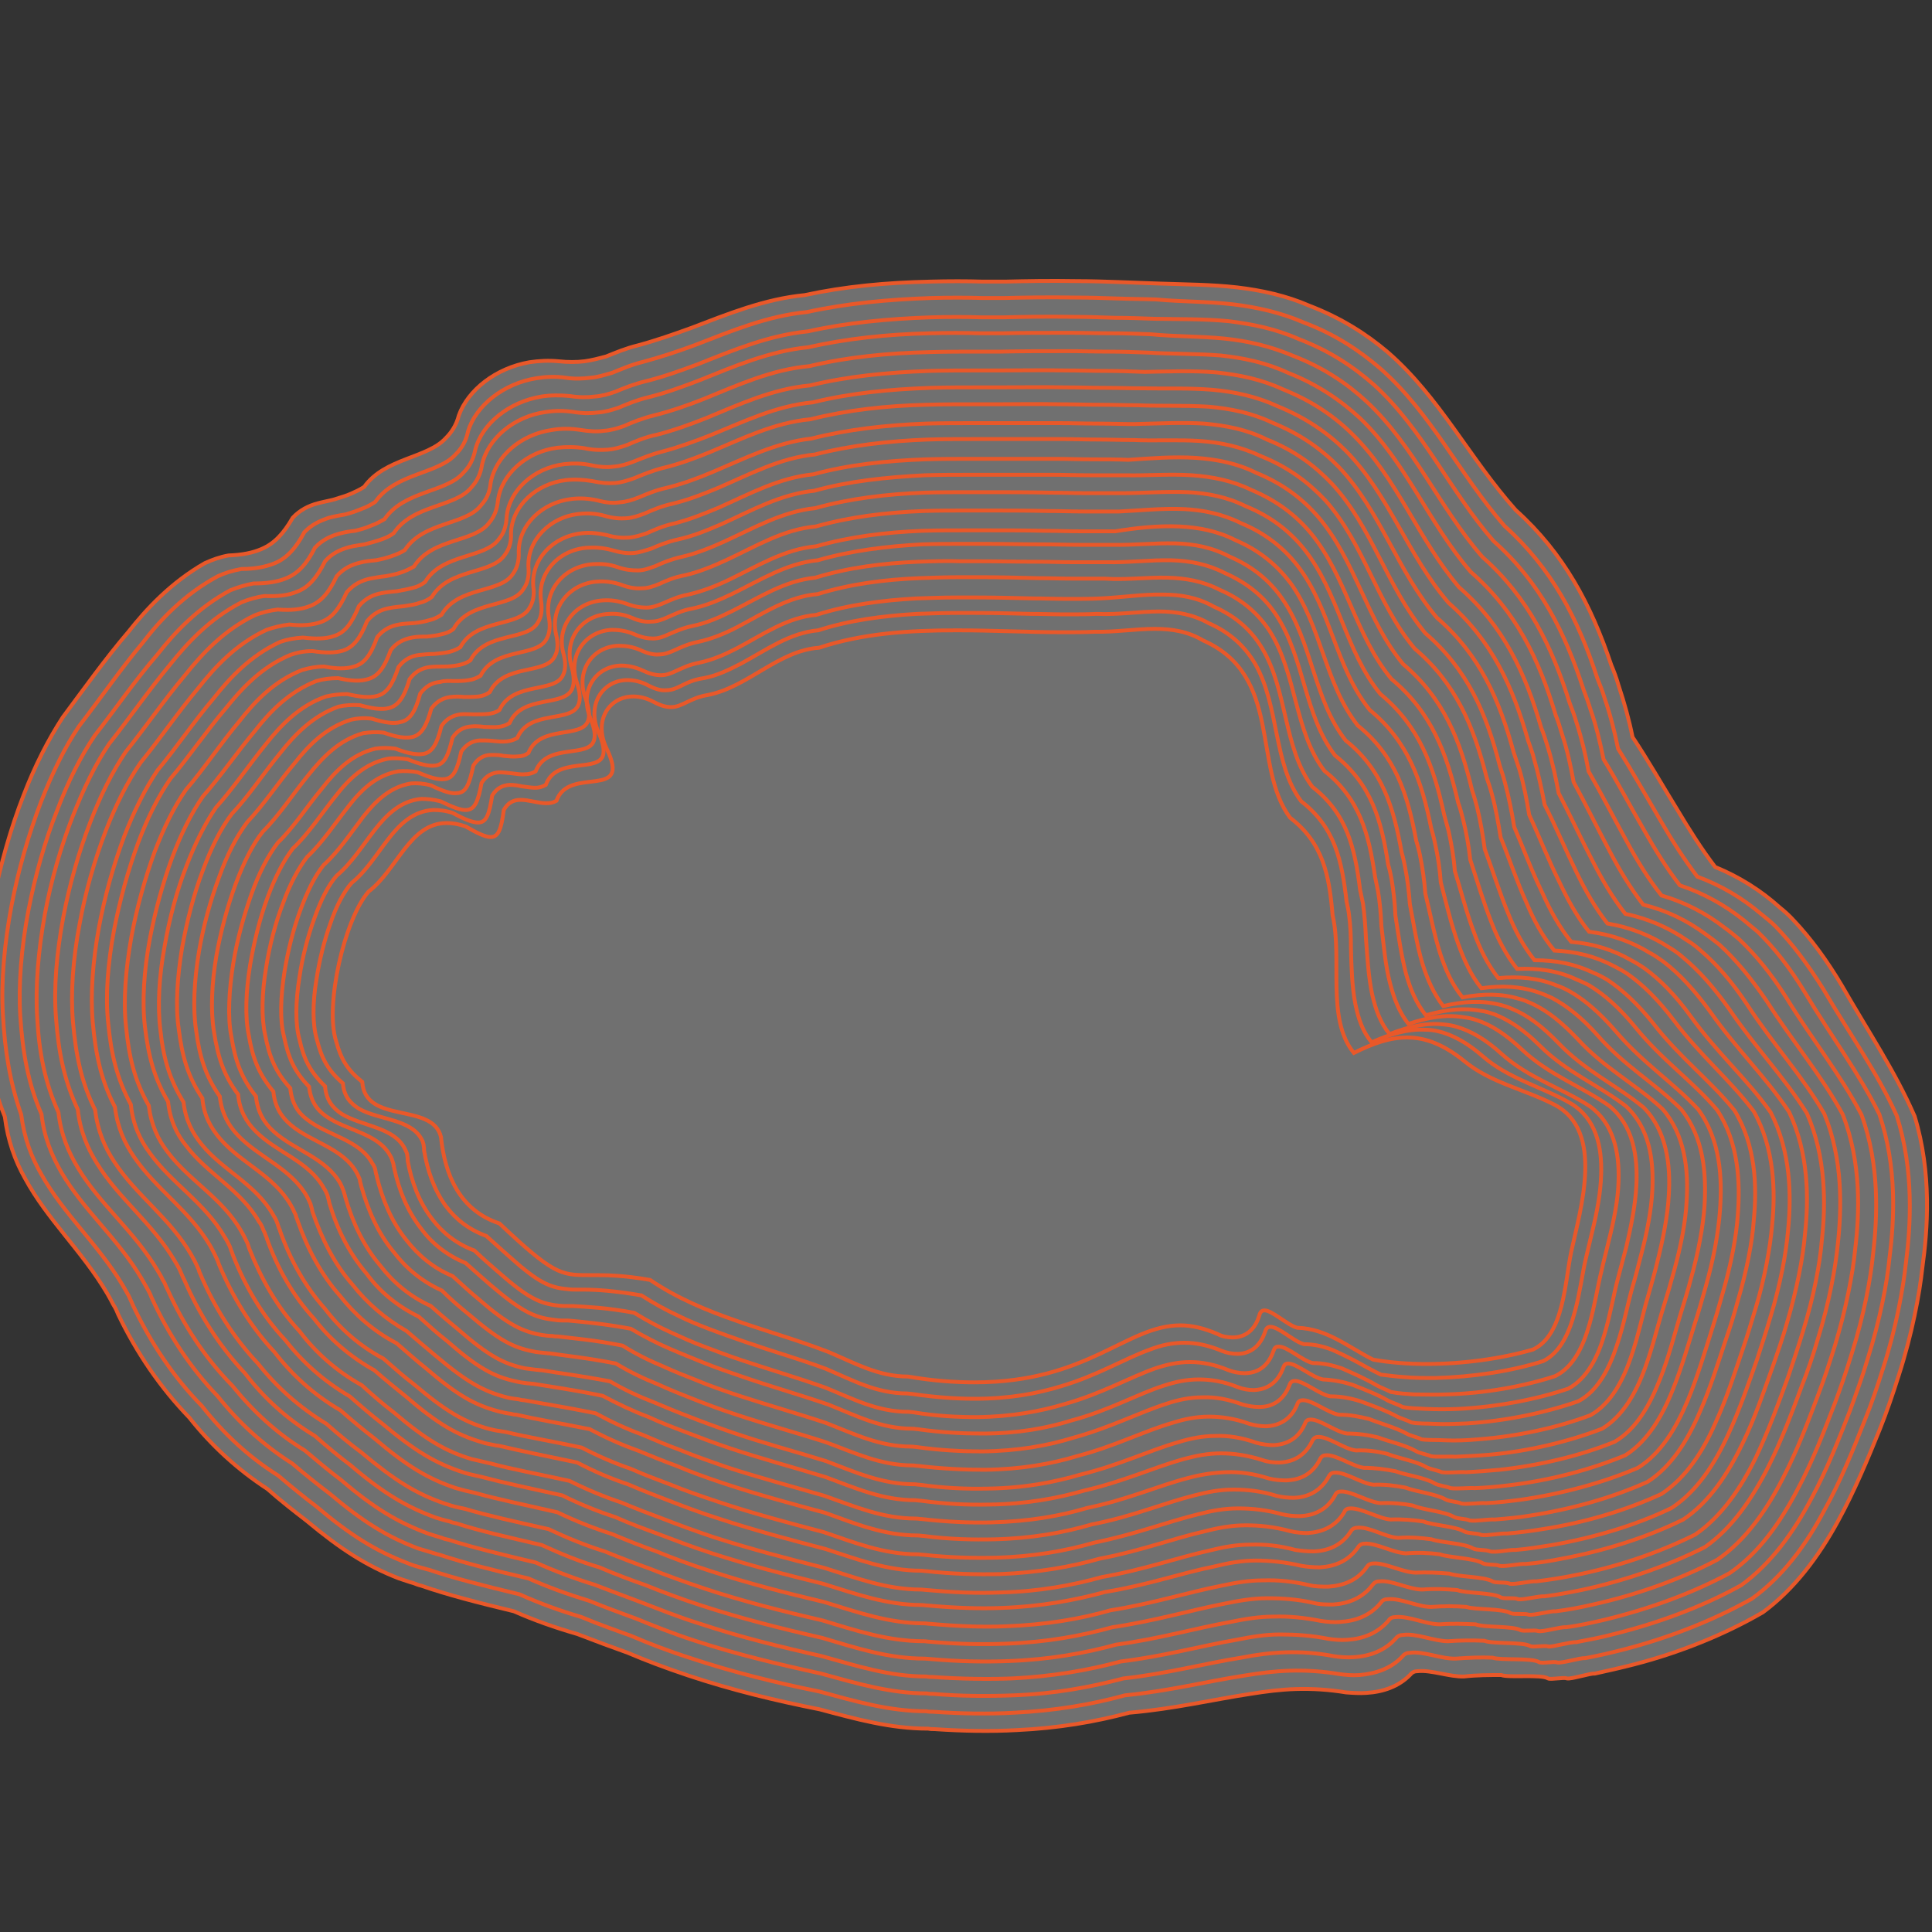 <?xml version="1.0" encoding="utf-8"?>
<!-- Generator: Adobe Illustrator 25.0.0, SVG Export Plug-In . SVG Version: 6.00 Build 0)  -->
<!DOCTYPE svg PUBLIC "-//W3C//DTD SVG 1.1//EN" "http://www.w3.org/Graphics/SVG/1.1/DTD/svg11.dtd">
<svg version="1.1" id="Livello_1" xmlns:x="http://ns.adobe.com/Extensibility/1.0/" xmlns:i="http://ns.adobe.com/AdobeIllustrator/10.0/" xmlns:graph="http://ns.adobe.com/Graphs/1.0/"
	 xmlns="http://www.w3.org/2000/svg" xmlns:xlink="http://www.w3.org/1999/xlink" x="0px" y="0px" viewBox="0 0 400 400"
	 style="enable-background:new 0 0 400 400;" xml:space="preserve">
<rect x="0" y="0" width="400" height="400" fill="#333333" stroke="none"/>
<style type="text/css">
	.st0{opacity:0.3;fill:#FFFFFF;}
	.st1{fill:none;stroke:#E95829;stroke-width:0.8;stroke-miterlimit:10;}
</style>
<path class="st0" d="M256.1,59.5c5.1,0.6,10.2,1.7,15,3.8c6.5,2.5,11.7,5.8,16.2,9.6c10.8,9.4,16.8,21.8,26.5,32.7
	c10,9,15.6,19.6,19.8,32.1c0.6,1.4,1.1,2.8,1.5,4.2c1.2,3.6,2.2,7.2,2.9,10.7c3.2,4.8,6.1,9.9,9.3,15.1c2.4,4,4.9,8,7.8,11.8
	c4.9,2,9.4,4.8,13.4,8.4c1,0.8,2,1.7,2.9,2.7c3.5,3.7,6.8,8.2,9.9,13.4c5.5,9.6,11,17.7,15.1,27.1c3.6,11.8,2.7,23.5,1.6,31.4
	c-0.6,5.5-2.1,13.6-4.9,22.3c-1.2,3.8-2.5,7.6-3.9,11.1c-2.5,6.2-5.3,12.9-8.7,19.1c-4,7.3-9,14-15.5,18.8
	c-8.1,4.7-17.4,8.4-26.7,10.8c-2.7,0.7-5.4,1.3-8.1,1.9c-1-0.1-4.9,1.2-5.8,1c-0.6-0.3-3.3,0.3-3.9,0c-1.4-0.9-8.2-0.1-9.7-0.7
	c-2.4,0-5,0-7.7,0.3c-3,0.1-6.8-1.4-9.6-1.1c-0.6,0-1.1,0.2-1.5,0.7c-2.4,2.5-5.7,3.6-9.1,3.8c-1.4,0.1-2.8,0-4.2-0.1
	c-3.6-0.6-7.1-0.8-10.4-0.7c-3.2,0.1-6.3,0.5-9.4,1c-7.9,1.2-15.8,3.1-25.1,3.9c-7.1,1.9-14.7,3.2-23.3,3.6c-5.4,0.3-11,0.2-17-0.2
	c-0.4,0-0.9,0-1.3-0.1c-7.9,0-15-2-22.5-4c-9.1-1.8-18.2-4-27.2-7c-4.8-1.6-9-3.2-12.5-4.7c0,0,0,0,0,0c-3.1-1.1-6.6-2.4-10.5-3.9
	c-4.5-1.3-8.8-2.8-13.1-4.7c-7.5-1.8-13.7-3.4-19.2-5.3c-0.5-0.1-1-0.3-1.5-0.5c-1.1-0.3-2.1-0.7-3.1-1c-6.7-2.6-12-6-19.2-12
	c-2.6-2-5.3-4.1-8-6.5c-6.3-4.1-11.7-9.1-16.2-14.8c-6-6.2-10.9-13.4-14.7-21.3c-0.1-0.2-0.2-0.5-0.3-0.7c-0.2-0.5-0.5-1-0.8-1.5
	c-0.4-0.8-0.8-1.5-1.2-2.2c-5.2-8.8-12.4-15.3-17-23.8c-2.1-3.7-3.6-7.9-4.2-12.8c-2.8-6.9-3.9-13.6-4.3-21.6
	c-0.3-7,0.4-15,1.9-23.1c1.5-7.5,3.6-15,6.3-21.9c2.3-6,5.1-11.5,8.1-16.1c4.4-5.9,8.8-12.1,13.6-17.7l0,0
	c3.7-4.7,8.8-10.2,15.8-14.2c1.5-0.7,3.2-1.3,4.9-1.6c2.7-0.1,5-0.5,7-1.4c2.5-1.1,4.4-3.1,6.3-6.4c1.5-1.6,3.3-2.5,5.2-3
	c1.1-0.3,2.3-0.5,3.4-0.8c1.2-0.4,2.4-0.7,3.5-1.2c0.9-0.4,1.8-0.8,2.7-1.4c4.3-6,13.1-5.9,16.9-10.1c1.2-1.2,2.2-2.7,2.7-4.7
	c1.9-5.3,7.7-9.8,14.6-11c2-0.3,4-0.4,6.1-0.2c1.9,0.2,3.6,0.2,5.3,0c1.5-0.2,3-0.6,4.5-1c2-0.8,4.1-1.7,6.6-2.3
	c3.7-1,7.4-2.3,11-3.6c7.6-2.9,15.2-6,23.5-6.8c8.3-1.8,16.9-2.6,26.1-2.8c3.8-0.1,7.4-0.1,10.7,0c0.3,0,0.6,0,1,0
	c1.3,0,2.6,0,3.8,0c4.1-0.1,9.2-0.2,14.6-0.1l0,0c3,0,6,0.1,8.9,0.2c2.7,0.1,5.5,0.2,8.2,0.3C245.5,58.9,250.8,58.9,256.1,59.5"/>
<g>
	<path class="st1" d="M256.1,59.5c5.1,0.6,10.2,1.7,15,3.8c6.5,2.5,11.7,5.8,16.2,9.6c10.8,9.4,16.8,21.8,26.5,32.7
		c10,9,15.6,19.6,19.8,32.1c0.6,1.4,1.1,2.8,1.5,4.2c1.2,3.6,2.2,7.2,2.9,10.7c3.2,4.8,6.1,9.9,9.3,15.1c2.4,4,4.9,8,7.8,11.8
		c4.9,2,9.4,4.8,13.4,8.4c1,0.8,2,1.7,2.9,2.7c3.5,3.7,6.8,8.2,9.9,13.4c5.5,9.6,11,17.7,15.1,27.1c3.6,11.8,2.7,23.5,1.6,31.4
		c-0.6,5.5-2.1,13.6-4.9,22.3c-1.2,3.8-2.5,7.6-3.9,11.1c-2.5,6.2-5.3,12.9-8.7,19.1c-4,7.3-9,14-15.5,18.8
		c-8.1,4.7-17.4,8.4-26.7,10.8c-2.7,0.7-5.4,1.3-8.1,1.9c-1-0.1-4.9,1.2-5.8,1c-0.6-0.3-3.3,0.3-3.9,0c-1.4-0.9-8.2-0.1-9.7-0.7
		c-2.4,0-5,0-7.7,0.3c-3,0.1-6.8-1.4-9.6-1.1c-0.6,0-1.1,0.2-1.5,0.7c-2.4,2.5-5.7,3.6-9.1,3.8c-1.4,0.1-2.8,0-4.2-0.1
		c-3.6-0.6-7.1-0.8-10.4-0.7c-3.2,0.1-6.3,0.5-9.4,1c-7.9,1.2-15.8,3.1-25.1,3.9c-7.1,1.9-14.7,3.2-23.3,3.6c-5.4,0.3-11,0.2-17-0.2
		c-0.4,0-0.9,0-1.3-0.1c-7.9,0-15-2-22.5-4c-9.1-1.8-18.2-4-27.2-7c-4.8-1.6-9-3.2-12.5-4.7c0,0,0,0,0,0c-3.1-1.1-6.6-2.4-10.5-3.9
		c-4.5-1.3-8.8-2.8-13.1-4.7c-7.5-1.8-13.7-3.4-19.2-5.3c-0.5-0.1-1-0.3-1.5-0.5c-1.1-0.3-2.1-0.7-3.1-1c-6.7-2.6-12-6-19.2-12
		c-2.6-2-5.3-4.1-8-6.5c-6.3-4.1-11.7-9.1-16.2-14.8c-6-6.2-10.9-13.4-14.7-21.3c-0.1-0.2-0.2-0.5-0.3-0.7c-0.2-0.5-0.5-1-0.8-1.5
		c-0.4-0.8-0.8-1.5-1.2-2.2c-5.2-8.8-12.4-15.3-17-23.8c-2.1-3.7-3.6-7.9-4.2-12.8c-2.8-6.9-3.9-13.6-4.3-21.6
		c-0.3-7,0.4-15,1.9-23.1c1.5-7.5,3.6-15,6.3-21.9c2.3-6,5.1-11.5,8.1-16.1c4.4-5.9,8.8-12.1,13.6-17.7l0,0
		c3.7-4.7,8.8-10.2,15.8-14.2c1.5-0.7,3.2-1.3,4.9-1.6c2.7-0.1,5-0.5,7-1.4c2.5-1.1,4.4-3.1,6.3-6.4c1.5-1.6,3.3-2.5,5.2-3
		c1.1-0.3,2.3-0.5,3.4-0.8c1.2-0.4,2.4-0.7,3.5-1.2c0.9-0.4,1.8-0.8,2.7-1.4c4.3-6,13.1-5.9,16.9-10.1c1.2-1.2,2.2-2.7,2.7-4.7
		c1.9-5.3,7.7-9.8,14.6-11c2-0.3,4-0.4,6.1-0.2c1.9,0.2,3.6,0.2,5.3,0c1.5-0.2,3-0.6,4.5-1c2-0.8,4.1-1.7,6.6-2.3
		c3.7-1,7.4-2.3,11-3.6c7.6-2.9,15.2-6,23.5-6.8c8.3-1.8,16.9-2.6,26.1-2.8c3.8-0.1,7.4-0.1,10.7,0c0.3,0,0.6,0,1,0
		c1.3,0,2.6,0,3.8,0c4.1-0.1,9.2-0.2,14.6-0.1l0,0c3,0,6,0.1,8.9,0.2c2.7,0.1,5.5,0.2,8.2,0.3C245.5,58.9,250.8,58.9,256.1,59.5"/>
	<path class="st1" d="M255.2,63c5,0.6,10,1.7,14.8,3.8c6.4,2.4,11.5,5.8,15.9,9.6c10.5,9.3,16.2,21.7,25.6,32.5
		c9.8,8.8,15.2,19.2,19.2,31.5c0.5,1.3,1.1,2.7,1.5,4.1c1.2,3.5,2.1,7,2.8,10.5c3,4.8,5.8,9.8,8.8,14.9c2.3,4,4.8,7.9,7.6,11.6
		c4.9,1.8,9.3,4.4,13.3,7.8c1,0.8,2,1.6,2.9,2.5c3.5,3.6,6.7,7.9,9.9,13c5.5,9.4,11.1,17.1,15.2,26.2c3.6,11.3,2.9,22.7,1.9,30.5
		c-0.6,5.4-2,13.3-4.7,21.7c-1.2,3.8-2.4,7.4-3.8,10.8c-2.4,6.1-5,12.6-8.4,18.7c-3.8,7.2-8.6,13.7-15,18.3
		c-8,4.5-17.2,8.1-26.5,10.5c-2.7,0.7-5.3,1.3-8,1.8c-1-0.1-4.8,1.1-5.8,0.9c-0.6-0.3-3.3,0.3-3.8-0.1c-1.5-0.9-8-0.3-9.6-0.9
		c-2.4-0.1-4.9,0-7.6,0.2c-3,0.1-6.7-1.6-9.5-1.2c-0.6,0-1.1,0.2-1.5,0.7c-2.4,2.6-5.6,3.6-8.9,3.9c-1.4,0.1-2.8,0-4.2-0.2
		c-3.6-0.6-7-0.8-10.3-0.7c-3.2,0.1-6.2,0.5-9.3,1c-7.8,1.2-15.6,3.2-24.8,4.1c-6.9,1.9-14.5,3.2-23,3.6c-5.3,0.3-10.8,0.2-16.8-0.2
		c-0.4,0-0.9,0-1.3-0.1c-7.8,0-14.8-2.1-22.2-4.1c-8.9-1.8-17.9-4-26.6-6.9c-4.7-1.5-8.8-3.1-12.3-4.6c0,0,0,0,0,0
		c-3-1.1-6.5-2.3-10.3-3.9c-4.4-1.3-8.6-2.8-12.8-4.7c-7.4-1.8-13.5-3.3-18.8-5.1c-0.5-0.1-1-0.3-1.5-0.4c-1.1-0.3-2.1-0.6-3-1
		c-6.5-2.5-11.7-5.7-18.8-11.7c-2.5-1.9-5.1-4-7.9-6.4c-6.2-3.9-11.4-8.8-15.8-14.4c-5.9-6-10.6-13.1-14.2-20.7
		c-0.1-0.2-0.2-0.4-0.3-0.7c-0.2-0.5-0.5-1-0.7-1.5c-0.4-0.7-0.8-1.4-1.2-2.1c-5.1-8.5-12.2-14.7-16.8-22.9
		c-2.1-3.6-3.6-7.6-4.2-12.4C2.1,224.2,1,217.7,0.6,210c-0.4-6.8,0.3-14.6,1.8-22.6c1.4-7.3,3.5-14.6,6.1-21.4
		c2.3-5.9,4.9-11.3,7.9-15.7c4.4-5.7,8.6-11.8,13.2-17.3l0,0c3.6-4.7,8.6-10,15.5-13.7c1.5-0.7,3.2-1.2,4.9-1.5
		c2.7,0,4.9-0.4,6.9-1.2c2.4-1,4.3-3,6.1-6.4c1.5-1.6,3.3-2.4,5.1-3c1.1-0.3,2.3-0.5,3.4-0.7c1.2-0.3,2.3-0.7,3.5-1.2
		c0.9-0.3,1.8-0.8,2.7-1.4c4.2-6,13-5.7,16.7-9.9c1.2-1.2,2.1-2.7,2.5-4.7c1.6-5.3,7.3-9.9,14.2-11c1.9-0.3,3.9-0.4,6-0.1
		c1.9,0.3,3.6,0.2,5.2,0c1.5-0.1,2.9-0.6,4.4-1c2-0.8,4-1.7,6.5-2.3c3.7-1,7.3-2.2,10.8-3.5c7.5-2.9,14.9-6,23.1-6.8
		c8.2-1.8,16.8-2.6,25.7-2.9c3.7-0.1,7.3-0.1,10.6,0c0.3,0,0.6,0,0.9,0c1.3,0,2.6,0,3.7,0c4.1-0.1,9.1-0.2,14.5-0.1l0,0
		c2.9,0,5.9,0.1,8.8,0.2c2.7,0.1,5.4,0.1,8.1,0.2C244.8,62.5,250.1,62.4,255.2,63"/>
	<path class="st1" d="M254.4,66.5c4.9,0.6,9.8,1.6,14.5,3.7c6.3,2.4,11.3,5.7,15.6,9.5c10.2,9.3,15.5,21.7,24.7,32.3
		c9.7,8.6,14.8,18.9,18.7,30.9c0.5,1.3,1,2.7,1.4,4c1.2,3.4,2,6.9,2.7,10.3c2.9,4.7,5.5,9.7,8.4,14.7c2.2,3.9,4.6,7.8,7.4,11.4
		c4.8,1.6,9.2,4,13.2,7.2c1,0.8,1.9,1.6,2.9,2.4c3.5,3.4,6.7,7.5,9.8,12.6c5.5,9.2,11.1,16.5,15.4,25.2c3.7,10.9,3.1,21.9,2.1,29.7
		c-0.5,5.3-2,13-4.6,21.2c-1.1,3.7-2.4,7.2-3.6,10.5c-2.3,5.9-4.8,12.3-8,18.2c-3.7,7-8.3,13.4-14.5,17.9
		c-7.9,4.4-17.1,7.8-26.3,10.1c-2.6,0.7-5.3,1.2-7.9,1.7c-1.1-0.1-4.8,1-5.7,0.9c-0.7-0.3-3.2,0.2-3.8-0.1c-1.5-0.9-7.8-0.4-9.5-1.1
		c-2.4-0.1-4.8-0.1-7.5,0.1c-2.9,0-6.6-1.7-9.3-1.3c-0.6,0-1.1,0.2-1.5,0.7c-2.3,2.6-5.5,3.7-8.7,3.9c-1.4,0.1-2.8,0-4.1-0.2
		c-3.6-0.7-6.9-0.9-10.1-0.8c-3.1,0.1-6.1,0.5-9.1,1.1c-7.6,1.2-15.3,3.3-24.4,4.3c-6.8,1.8-14.3,3.2-22.8,3.5
		c-5.2,0.2-10.7,0.2-16.6-0.3c-0.4,0-0.9,0-1.3-0.1c-7.7,0-14.6-2.1-21.9-4.1c-8.7-1.9-17.5-4-26.1-6.8c-4.6-1.5-8.6-3.1-12-4.5
		c0,0,0,0,0,0c-3-1.1-6.3-2.3-10-3.8c-4.3-1.3-8.4-2.8-12.5-4.6c-7.3-1.7-13.2-3.2-18.4-4.9c-0.5-0.1-1-0.3-1.4-0.4
		c-1-0.3-2-0.6-3-0.9c-6.4-2.4-11.4-5.5-18.4-11.4c-2.5-1.9-5-3.9-7.7-6.2c-6-3.8-11.1-8.5-15.4-13.9c-5.7-5.9-10.2-12.8-13.6-20.2
		c-0.1-0.2-0.2-0.4-0.3-0.7c-0.2-0.5-0.5-1-0.7-1.4c-0.4-0.7-0.8-1.4-1.2-2.1c-4.9-8.3-12-14.1-16.6-22c-2-3.5-3.6-7.3-4.1-12
		c-2.8-6.4-3.9-12.8-4.4-20.3c-0.4-6.5,0.2-14.2,1.7-22c1.4-7.2,3.4-14.3,6-20.8c2.2-5.8,4.8-11,7.7-15.3c4.3-5.5,8.4-11.5,13-16.8
		l0,0c3.6-4.6,8.4-9.7,15.1-13.3c1.5-0.6,3.1-1.1,4.8-1.4c2.7,0,4.9-0.3,6.8-1.1c2.4-1,4.2-2.9,5.9-6.3c1.5-1.6,3.2-2.4,5-2.9
		c1.1-0.3,2.2-0.5,3.3-0.6c1.2-0.3,2.3-0.6,3.4-1.1c0.9-0.3,1.8-0.8,2.7-1.3c4.1-6,12.9-5.5,16.4-9.7c1.2-1.2,2-2.7,2.4-4.7
		c1.4-5.4,7-9.9,13.7-11c1.9-0.3,3.9-0.3,5.9-0.1c1.9,0.3,3.6,0.3,5.1,0.1c1.5-0.1,2.9-0.5,4.3-1c1.9-0.8,3.9-1.6,6.4-2.2
		c3.6-0.9,7.2-2.2,10.7-3.5c7.3-2.9,14.7-6,22.8-6.8c8.1-1.8,16.6-2.6,25.4-2.9c3.7-0.1,7.2-0.1,10.5,0c0.3,0,0.6,0,0.9,0
		c1.2,0,2.6,0,3.7,0c4.1-0.1,9-0.2,14.4-0.1l0,0c2.9,0,5.8,0.1,8.7,0.2c2.7,0,5.4,0.1,8,0.2C244,66.1,249.2,66,254.4,66.5"/>
	<path class="st1" d="M253.5,70.1c4.9,0.5,9.6,1.6,14.3,3.6c6.2,2.4,11.1,5.7,15.2,9.5c9.9,9.3,14.8,21.6,23.9,32.1
		c9.5,8.4,14.4,18.5,18.1,30.3c0.5,1.3,1,2.6,1.4,4c1.1,3.4,1.9,6.8,2.5,10.1c2.7,4.7,5.2,9.6,7.9,14.5c2.1,3.9,4.4,7.7,7.2,11.2
		c4.8,1.4,9.1,3.6,13.1,6.7c1,0.7,1.9,1.5,2.9,2.3c3.5,3.3,6.7,7.2,9.8,12.1c5.5,8.9,11.2,15.9,15.6,24.3
		c3.8,10.4,3.3,21.2,2.4,28.8c-0.5,5.2-1.9,12.7-4.4,20.6c-1.1,3.6-2.3,7.1-3.5,10.3c-2.2,5.7-4.6,12-7.7,17.8
		c-3.6,6.9-8,13.2-14.1,17.4c-7.8,4.2-16.9,7.5-26.1,9.7c-2.6,0.6-5.2,1.2-7.8,1.5c-1.1-0.1-4.7,1-5.7,0.8c-0.7-0.3-3.1,0.1-3.7-0.2
		c-1.6-0.9-7.6-0.5-9.3-1.2c-2.4-0.1-4.8-0.2-7.4,0c-2.9,0-6.5-1.8-9.2-1.5c-0.6,0-1.1,0.2-1.4,0.7c-2.3,2.7-5.4,3.8-8.5,4
		c-1.3,0.1-2.7,0-4-0.2c-3.5-0.7-6.8-0.9-10-0.9c-3.1,0-6,0.5-9,1.1c-7.5,1.3-15,3.4-24,4.5c-6.7,1.8-14.1,3.1-22.5,3.5
		c-5.1,0.2-10.6,0.1-16.4-0.3c-0.4,0-0.9,0-1.3-0.1c-7.7,0-14.4-2.2-21.6-4.2c-8.5-1.9-17.1-4-25.5-6.8c-4.5-1.4-8.4-3-11.8-4.3
		c0,0,0,0,0,0c-2.9-1.1-6.2-2.3-9.8-3.7c-4.2-1.3-8.2-2.8-12.2-4.6c-7.2-1.7-13-3.1-18-4.7c-0.5-0.1-1-0.2-1.4-0.4
		c-1-0.3-2-0.6-2.9-0.9c-6.2-2.3-11.1-5.2-18-11.1c-2.4-1.8-4.9-3.9-7.5-6.1c-5.9-3.6-10.8-8.2-15-13.4C42.3,281,38,274.3,34.7,267
		c-0.1-0.2-0.2-0.4-0.3-0.6c-0.2-0.5-0.4-1-0.7-1.4c-0.3-0.7-0.7-1.3-1.1-2c-4.8-8.1-11.8-13.5-16.4-21.1c-2-3.3-3.6-7-4.1-11.6
		c-2.8-6.2-4-12.3-4.4-19.6c-0.4-6.3,0.2-13.8,1.6-21.5c1.3-7,3.3-13.9,5.8-20.3c2.2-5.6,4.7-10.8,7.5-14.9
		c4.2-5.3,8.2-11.1,12.6-16.4l0,0c3.6-4.5,8.2-9.5,14.8-12.9c1.5-0.6,3.1-1.1,4.8-1.3c2.7,0.1,4.8-0.1,6.7-0.9
		c2.4-0.9,4.1-2.9,5.8-6.3c1.4-1.6,3.1-2.4,4.9-2.9c1.1-0.3,2.2-0.4,3.3-0.6c1.1-0.3,2.3-0.6,3.4-1c0.9-0.3,1.8-0.7,2.6-1.3
		c4-6,12.7-5.3,16.1-9.5c1.1-1.2,1.9-2.7,2.2-4.7c1.2-5.4,6.6-10,13.2-10.9c1.9-0.3,3.8-0.3,5.8,0c1.9,0.3,3.5,0.3,5,0.1
		c1.5-0.1,2.8-0.5,4.3-1c1.9-0.8,3.8-1.6,6.3-2.2c3.6-0.9,7.1-2.2,10.5-3.5c7.2-2.9,14.4-6,22.4-6.8c8-1.8,16.4-2.7,25.2-2.9
		c3.6-0.1,7.2-0.1,10.4,0c0.3,0,0.6,0,0.9,0c1.2,0,2.5,0,3.6,0c4-0.1,8.9-0.1,14.2-0.1l0,0c2.9,0,5.8,0.1,8.6,0.1
		c2.7,0,5.3,0.1,8,0.2C243.3,69.7,248.5,69.6,253.5,70.1"/>
	<path class="st1" d="M252.7,73.6c4.8,0.5,9.5,1.5,14,3.6c6.1,2.4,10.9,5.7,14.9,9.4c9.6,9.2,14.1,21.6,22.9,31.8
		c9.4,8.2,14.1,18,17.6,29.7c0.5,1.2,0.9,2.6,1.3,3.9c1.1,3.3,1.8,6.6,2.4,9.9c2.5,4.6,4.9,9.5,7.5,14.4c2,3.8,4.2,7.5,6.9,11
		c4.8,1.2,9,3.2,12.9,6.1c1,0.7,1.9,1.4,2.9,2.2c3.4,3.1,6.6,7,9.8,11.7c5.5,8.6,11.3,15.3,15.7,23.4c3.9,10,3.5,20.4,2.6,27.9
		c-0.5,5.1-1.9,12.4-4.2,20c-1.1,3.5-2.2,6.9-3.4,10c-2.1,5.6-4.4,11.7-7.3,17.3c-3.4,6.7-7.7,12.9-13.6,17
		c-7.7,4.1-16.8,7.3-25.8,9.3c-2.6,0.6-5.2,1.1-7.7,1.4c-1.1-0.1-4.6,0.9-5.6,0.7c-0.7-0.3-3,0-3.7-0.3c-1.6-1-7.5-0.7-9.2-1.3
		c-2.3-0.2-4.7-0.2-7.3,0c-2.8,0-6.4-1.9-9-1.6c-0.6,0-1.1,0.2-1.4,0.7c-2.2,2.7-5.2,3.8-8.4,4c-1.3,0.1-2.7,0-4-0.2
		c-3.5-0.7-6.7-1-9.8-0.9c-3,0-6,0.5-8.9,1.1c-7.3,1.3-14.8,3.5-23.7,4.7c-6.6,1.8-13.9,3.1-22.2,3.4c-5,0.2-10.4,0.1-16.1-0.4
		c-0.4,0-0.9-0.1-1.3-0.1c-7.6,0-14.2-2.2-21.3-4.3c-8.4-1.9-16.7-4-25-6.7c-4.3-1.4-8.3-2.9-11.5-4.2c0,0,0,0,0,0
		c-2.9-1-6.1-2.2-9.6-3.7c-4.1-1.2-8-2.8-11.9-4.6c-7.2-1.7-12.8-2.9-17.7-4.5c-0.5-0.1-1-0.2-1.4-0.4c-1-0.2-1.9-0.5-2.9-0.8
		c-6-2.2-10.8-5-17.7-10.9c-2.4-1.8-4.8-3.8-7.3-6c-5.8-3.5-10.6-7.9-14.5-13c-5.3-5.6-9.4-12.1-12.5-19.2c-0.1-0.2-0.2-0.4-0.3-0.6
		c-0.2-0.5-0.4-0.9-0.6-1.4c-0.3-0.7-0.7-1.3-1.1-2c-4.6-7.8-11.6-12.9-16.1-20.2c-2-3.2-3.5-6.7-4-11.2c-2.8-6-4-11.9-4.5-18.9
		c-0.5-6.1,0.1-13.4,1.5-20.9c1.3-6.8,3.2-13.5,5.6-19.7c2.1-5.5,4.6-10.5,7.3-14.5c4.1-5.1,8-10.8,12.3-15.9l0,0
		c3.5-4.4,8-9.3,14.4-12.4c1.5-0.6,3.1-1,4.8-1.2c2.7,0.2,4.8,0,6.6-0.7c2.4-0.9,4-2.8,5.6-6.2c1.4-1.6,3.1-2.4,4.8-2.8
		c1.1-0.3,2.2-0.4,3.3-0.5c1.1-0.2,2.3-0.5,3.4-0.9c0.9-0.3,1.8-0.7,2.6-1.2c3.9-6,12.6-5.1,15.8-9.3c1.1-1.2,1.8-2.6,2-4.7
		c1-5.4,6.2-10,12.8-10.9c1.8-0.3,3.7-0.3,5.7,0c1.8,0.3,3.5,0.4,4.9,0.2c1.5-0.1,2.8-0.5,4.2-1c1.8-0.8,3.8-1.6,6.2-2.2
		c3.6-0.9,7-2.1,10.3-3.4c7.1-2.9,14.1-6.1,21.9-6.8c7.9-1.9,16.2-2.7,24.9-2.9c3.6-0.1,7.1-0.1,10.2-0.1c0.3,0,0.6,0,0.9,0
		c1.2,0,2.5,0,3.6,0c4-0.1,8.8-0.1,14-0.1l0,0c2.8,0,5.7,0.1,8.5,0.1c2.6,0,5.3,0.1,7.9,0.2C242.6,73.3,247.7,73.2,252.7,73.6"/>
	<path class="st1" d="M251.8,77.1c4.7,0.5,9.3,1.4,13.8,3.5c6,2.4,10.7,5.6,14.5,9.4c9.3,9.2,13.4,21.5,22,31.6
		c9.2,8,13.7,17.7,17,29.1c0.5,1.2,0.9,2.5,1.3,3.8c1,3.2,1.7,6.5,2.3,9.7c2.4,4.6,4.6,9.4,7.1,14.2c1.9,3.7,4,7.4,6.7,10.8
		c4.7,1,8.9,2.8,12.8,5.5c1,0.6,1.9,1.3,2.8,2.1c3.4,2.9,6.6,6.6,9.7,11.3c5.5,8.4,11.4,14.7,15.9,22.5c3.9,9.5,3.6,19.6,2.8,27
		c-0.5,5-1.8,12.1-4.1,19.5c-1,3.4-2.1,6.7-3.3,9.7c-2,5.4-4.2,11.3-7,16.9c-3.3,6.5-7.4,12.6-13.1,16.6c-7.7,3.9-16.7,7-25.6,8.9
		c-2.5,0.5-5.1,1-7.6,1.3c-1.2-0.1-4.5,0.8-5.5,0.6c-0.7-0.4-3,0-3.6-0.4c-1.7-1-7.3-0.8-9-1.5c-2.3-0.2-4.7-0.3-7.2-0.1
		c-2.8,0-6.4-2-8.9-1.7c-0.6,0-1,0.2-1.4,0.7c-2.1,2.8-5.1,3.9-8.2,4.1c-1.3,0-2.7,0-3.9-0.3c-3.4-0.8-6.6-1-9.7-1
		c-3,0-5.9,0.5-8.8,1.1c-7.2,1.4-14.5,3.6-23.3,4.9c-6.5,1.8-13.6,3.1-21.9,3.4c-5,0.2-10.3,0.1-15.9-0.4c-0.4,0-0.8-0.1-1.2-0.1
		c-7.5,0-14-2.2-21-4.3c-8.2-1.9-16.3-3.9-24.4-6.6c-4.2-1.4-8.1-2.8-11.3-4.1c0,0,0,0,0,0c-2.8-1-6-2.2-9.4-3.6
		c-3.9-1.2-7.8-2.8-11.6-4.6c-7.1-1.6-12.6-2.8-17.3-4.2c-0.5-0.1-0.9-0.2-1.4-0.3c-1-0.2-1.9-0.5-2.8-0.8
		c-5.9-2-10.4-4.8-17.3-10.6c-2.3-1.7-4.7-3.7-7.2-5.9c-5.6-3.4-10.3-7.6-14.2-12.5c-5.1-5.4-9.1-11.8-12-18.7
		c-0.1-0.2-0.2-0.4-0.2-0.6c-0.2-0.4-0.4-0.9-0.6-1.3c-0.3-0.7-0.7-1.3-1-1.9c-4.4-7.6-11.4-12.3-15.9-19.2c-2-3-3.5-6.5-4-10.8
		c-2.9-5.8-4-11.4-4.6-18.3c-0.5-5.9,0-13,1.4-20.3c1.2-6.6,3.1-13.2,5.4-19.2c2.1-5.4,4.5-10.2,7.2-14.1c4-4.9,7.8-10.5,12-15.5
		l0,0c3.4-4.3,7.8-9.1,14.1-12c1.4-0.5,3-0.9,4.7-1.1c2.7,0.3,4.8,0.1,6.5-0.5c2.3-0.8,3.8-2.7,5.4-6.2c1.4-1.6,3-2.4,4.8-2.8
		c1.1-0.2,2.1-0.4,3.2-0.5c1.1-0.2,2.2-0.4,3.3-0.8c0.9-0.3,1.7-0.7,2.6-1.2c3.8-6,12.5-4.9,15.6-9.1c1-1.2,1.6-2.6,1.8-4.6
		c0.7-5.4,5.9-10.1,12.3-10.9c1.8-0.2,3.7-0.2,5.6,0.1c1.8,0.4,3.4,0.4,4.8,0.3c1.4-0.1,2.7-0.5,4.1-1c1.8-0.8,3.7-1.6,6.1-2.1
		c3.5-0.9,6.8-2.1,10.1-3.4c7-2.9,13.9-6.1,21.6-6.8c7.8-1.9,16-2.7,24.6-3c3.6-0.1,7-0.1,10.1-0.1c0.3,0,0.6,0,0.9,0
		c1.2,0,2.5,0,3.6,0c4,0,8.8-0.1,13.9,0l0,0c2.8,0,5.6,0.1,8.4,0.1c2.6,0,5.2,0.1,7.8,0.2C241.8,76.9,246.9,76.7,251.8,77.1"/>
	<path class="st1" d="M251,80.7c4.6,0.4,9.2,1.4,13.5,3.4c5.9,2.4,10.5,5.6,14.2,9.3c9,9.2,12.7,21.5,21.2,31.4
		c9,7.9,13.3,17.3,16.5,28.6c0.4,1.2,0.9,2.4,1.2,3.7c0.9,3.1,1.6,6.3,2.2,9.5c2.3,4.5,4.3,9.3,6.6,14c1.8,3.7,3.8,7.3,6.4,10.6
		c4.7,0.8,8.8,2.4,12.7,4.9c1,0.6,1.9,1.2,2.8,2c3.4,2.8,6.5,6.3,9.7,10.8c5.5,8.1,11.4,14.1,16.1,21.6c4,9.1,3.9,18.9,3.1,26.2
		c-0.4,5-1.7,11.8-3.9,18.9c-1,3.3-2.1,6.5-3.1,9.5c-1.9,5.2-4,11-6.6,16.5c-3.1,6.4-7.1,12.3-12.6,16.1c-7.6,3.8-16.5,6.8-25.3,8.5
		c-2.5,0.5-5.1,0.9-7.6,1.2c-1.2-0.1-4.4,0.7-5.5,0.5c-0.7-0.4-2.9-0.1-3.6-0.5c-1.7-1-7.1-0.9-8.9-1.6c-2.3-0.2-4.6-0.3-7.1-0.2
		c-2.7-0.1-6.3-2.1-8.7-1.9c-0.5,0-1,0.2-1.3,0.7c-2,2.9-5,3.9-8,4.1c-1.3,0-2.6,0-3.9-0.3c-3.4-0.8-6.5-1.1-9.6-1
		c-3,0-5.8,0.5-8.6,1.1c-7.1,1.4-14.2,3.7-23,5.1c-6.3,1.8-13.4,3-21.6,3.3c-4.9,0.2-10.1,0-15.7-0.5c-0.4,0-0.8-0.1-1.2-0.1
		c-7.4,0-13.8-2.3-20.7-4.4c-8-1.9-15.9-3.9-23.8-6.5c-4.1-1.3-7.8-2.7-11-4c0,0,0,0,0,0c-2.8-1-5.9-2.2-9.2-3.6
		c-3.8-1.2-7.6-2.7-11.3-4.5c-7-1.6-12.4-2.7-17-4c-0.5-0.1-0.9-0.2-1.3-0.3c-1-0.2-1.9-0.5-2.7-0.7c-5.7-1.9-10.1-4.5-16.9-10.3
		c-2.2-1.7-4.5-3.6-7-5.8c-5.5-3.2-10-7.3-13.7-12.1c-4.9-5.2-8.7-11.5-11.5-18.2c-0.1-0.2-0.1-0.4-0.2-0.6
		c-0.2-0.4-0.4-0.9-0.6-1.3c-0.3-0.6-0.6-1.2-1-1.9c-4.3-7.3-11.2-11.7-15.7-18.3c-2-2.9-3.5-6.2-4-10.4c-2.9-5.6-4-10.9-4.6-17.6
		c-0.5-5.7,0-12.6,1.3-19.7c1.2-6.4,3-12.8,5.2-18.7c2-5.2,4.4-10,6.9-13.7c4-4.8,7.6-10.2,11.7-15l0,0c3.3-4.2,7.6-8.8,13.7-11.6
		c1.4-0.5,3-0.8,4.7-0.9c2.6,0.3,4.7,0.3,6.4-0.3c2.3-0.7,3.7-2.6,5.2-6.2c1.3-1.6,3-2.4,4.7-2.7c1-0.2,2.1-0.3,3.2-0.4
		c1.1-0.2,2.2-0.4,3.3-0.7c0.9-0.2,1.7-0.6,2.5-1.2c3.6-6,12.4-4.8,15.3-8.9c1-1.2,1.5-2.6,1.6-4.6c0.5-5.4,5.5-10.1,11.9-10.9
		c1.8-0.2,3.6-0.2,5.5,0.2c1.8,0.4,3.4,0.5,4.8,0.3c1.4-0.1,2.7-0.5,4-1c1.8-0.7,3.6-1.5,6-2.1c3.4-0.9,6.7-2.1,10-3.4
		c6.9-2.8,13.6-6.1,21.2-6.8c7.7-1.9,15.8-2.7,24.3-3c3.5-0.1,6.9-0.1,10-0.1c0.3,0,0.6,0,0.9,0c1.2,0,2.4,0,3.6,0
		c4,0,8.7-0.1,13.7,0l0,0c2.8,0,5.6,0.1,8.3,0.1c2.6,0,5.1,0.1,7.7,0.1C241.1,80.5,246.1,80.3,251,80.7"/>
	<path class="st1" d="M250.2,84.2c4.6,0.4,9,1.3,13.2,3.3c5.9,2.4,10.2,5.5,13.8,9.2c8.7,9.2,12,21.4,20.3,31.2
		c8.9,7.7,12.9,16.9,15.9,27.9c0.4,1.2,0.8,2.4,1.2,3.6c0.9,3.1,1.5,6.2,2,9.3c2.1,4.5,3.9,9.2,6.2,13.8c1.7,3.6,3.6,7.2,6.2,10.4
		c4.6,0.6,8.7,2,12.6,4.4c1,0.5,1.9,1.2,2.8,1.8c3.4,2.6,6.5,6,9.7,10.4c5.5,7.8,11.5,13.5,16.3,20.7c4.1,8.6,4.1,18.1,3.3,25.3
		c-0.4,4.9-1.7,11.5-3.7,18.3c-0.9,3.2-2,6.3-3,9.2c-1.8,5-3.7,10.7-6.3,16c-3,6.2-6.8,12-12.2,15.6c-7.5,3.7-16.4,6.5-25.1,8.1
		c-2.5,0.5-5,0.9-7.5,1.1c-1.2-0.1-4.3,0.6-5.4,0.4c-0.8-0.4-2.8-0.1-3.6-0.6c-1.7-1-6.9-1.1-8.8-1.8c-2.2-0.3-4.5-0.4-7-0.2
		c-2.7-0.1-6.2-2.2-8.6-2c-0.5,0-1,0.2-1.3,0.7c-2,2.9-4.8,4-7.9,4.2c-1.3,0-2.6-0.1-3.8-0.3c-3.4-0.8-6.5-1.1-9.5-1.1
		c-2.9,0-5.7,0.5-8.5,1.2c-7,1.4-14,3.9-22.7,5.3c-6.2,1.7-13.2,3-21.3,3.3c-4.8,0.2-10,0-15.5-0.5c-0.4,0-0.8-0.1-1.2-0.1
		c-7.3,0-13.6-2.3-20.4-4.4c-7.8-1.9-15.6-3.9-23.3-6.4c-4-1.3-7.6-2.7-10.8-3.9c0,0,0,0,0,0c-2.7-1-5.8-2.1-8.9-3.5
		c-3.7-1.2-7.4-2.7-11-4.5c-6.9-1.5-12.1-2.6-16.6-3.8c-0.4-0.1-0.9-0.2-1.3-0.3c-1-0.2-1.8-0.4-2.7-0.7c-5.5-1.8-9.8-4.3-16.6-10
		c-2.2-1.7-4.4-3.6-6.8-5.7c-5.3-3.1-9.7-7-13.3-11.6c-4.8-5.1-8.3-11.1-10.9-17.7c-0.1-0.2-0.1-0.4-0.2-0.6
		c-0.2-0.4-0.3-0.9-0.5-1.3c-0.3-0.6-0.6-1.2-1-1.8c-4.1-7.1-11-11.1-15.5-17.4c-2-2.7-3.5-5.9-3.9-10c-2.9-5.4-4.1-10.5-4.7-16.9
		c-0.6-5.5-0.1-12.2,1.2-19.2c1.2-6.2,2.9-12.4,5-18.1c1.9-5.1,4.2-9.7,6.7-13.3c3.9-4.6,7.4-9.8,11.4-14.5l0,0
		c3.3-4.1,7.4-8.6,13.4-11.1c1.4-0.5,2.9-0.8,4.6-0.8c2.6,0.4,4.7,0.4,6.3-0.1c2.2-0.7,3.6-2.6,5-6.1c1.3-1.6,2.9-2.4,4.6-2.7
		c1-0.2,2.1-0.3,3.1-0.4c1.1-0.2,2.2-0.3,3.2-0.7c0.9-0.2,1.7-0.6,2.5-1.2c3.6-6,12.3-4.6,15.1-8.7c0.9-1.2,1.4-2.6,1.3-4.6
		c0.2-5.5,5.2-10.2,11.4-10.9c1.7-0.2,3.6-0.1,5.4,0.2c1.8,0.4,3.3,0.5,4.7,0.4c1.4-0.1,2.6-0.5,4-1c1.7-0.7,3.6-1.5,5.9-2.1
		c3.4-0.8,6.6-2,9.8-3.3c6.7-2.8,13.3-6.1,20.8-6.8c7.6-1.9,15.6-2.8,24-3c3.5-0.1,6.8-0.1,9.9-0.1c0.3,0,0.6,0,0.9,0
		c1.2,0,2.4,0,3.5,0c4,0,8.6-0.1,13.5,0l0,0c2.7,0,5.5,0.1,8.2,0.1c2.5,0,5.1,0.1,7.6,0.1C240.4,84.1,245.3,83.9,250.2,84.2"/>
	<path class="st1" d="M249.3,87.7c4.5,0.4,8.8,1.2,13,3.3c5.8,2.3,10,5.5,13.5,9.2c8.4,9.1,11.3,21.3,19.3,30.9
		c8.7,7.5,12.6,16.5,15.4,27.4c0.4,1.2,0.8,2.4,1.1,3.6c0.8,3,1.4,6,1.9,9.1c1.9,4.4,3.6,9.1,5.8,13.6c1.6,3.6,3.5,7.1,6,10.2
		c4.6,0.4,8.6,1.6,12.4,3.8c1,0.5,1.9,1.1,2.8,1.7c3.3,2.4,6.5,5.7,9.6,10c5.5,7.6,11.6,12.9,16.5,19.8c4.2,8.2,4.3,17.3,3.6,24.4
		c-0.4,4.8-1.6,11.2-3.6,17.8c-0.9,3.1-1.9,6.1-2.8,8.9c-1.7,4.8-3.6,10.4-6,15.6c-2.8,6.1-6.4,11.7-11.7,15.2
		c-7.4,3.6-16.2,6.2-24.9,7.7c-2.5,0.4-5,0.8-7.4,1c-1.2-0.1-4.2,0.6-5.3,0.3c-0.8-0.4-2.8-0.2-3.5-0.6c-1.8-1.1-6.7-1.2-8.6-1.9
		c-2.2-0.3-4.5-0.5-6.9-0.3c-2.6-0.1-6.1-2.4-8.5-2.1c-0.5,0-1,0.2-1.3,0.7c-1.9,3-4.8,4.1-7.7,4.2c-1.3,0-2.5-0.1-3.8-0.3
		c-3.3-0.9-6.4-1.2-9.3-1.1c-2.9,0-5.6,0.5-8.4,1.2c-6.8,1.5-13.7,4-22.3,5.5c-6.1,1.7-13,3-21,3.2c-4.8,0.2-9.8,0-15.3-0.5
		c-0.4,0-0.8-0.1-1.2-0.1c-7.2,0-13.4-2.4-20.1-4.5c-7.5-1.9-15.2-3.9-22.7-6.3c-3.9-1.3-7.4-2.6-10.5-3.8c0,0,0,0,0,0
		c-2.7-1-5.6-2.1-8.7-3.4c-3.6-1.2-7.2-2.7-10.8-4.5c-6.8-1.5-11.9-2.4-16.3-3.6c-0.4-0.1-0.9-0.2-1.3-0.3c-0.9-0.2-1.8-0.4-2.6-0.6
		c-5.4-1.6-9.5-4-16.2-9.7c-2.1-1.6-4.3-3.5-6.6-5.6c-5.2-2.9-9.5-6.7-12.9-11.2c-4.6-4.9-7.9-10.8-10.4-17.1
		c-0.1-0.2-0.1-0.4-0.2-0.6c-0.1-0.4-0.3-0.8-0.5-1.2c-0.3-0.6-0.6-1.2-0.9-1.7c-3.9-6.9-10.8-10.5-15.3-16.5
		c-2-2.6-3.4-5.6-3.9-9.6c-2.9-5.1-4.1-10-4.7-16.3c-0.6-5.3-0.1-11.9,1.1-18.6c1.1-6,2.8-12.1,4.8-17.6c1.9-5,4.1-9.5,6.5-12.9
		c3.8-4.4,7.2-9.6,11-14.1l0,0c3.2-4.1,7.2-8.4,13.1-10.7c1.4-0.4,2.9-0.7,4.5-0.7c2.6,0.5,4.6,0.5,6.2,0c2.2-0.6,3.5-2.5,4.8-6.1
		c1.3-1.6,2.8-2.3,4.5-2.6c1-0.2,2-0.2,3.1-0.3c1.1-0.1,2.2-0.3,3.2-0.6c0.9-0.2,1.7-0.6,2.5-1.1c3.5-6,12.2-4.4,14.8-8.5
		c0.8-1.1,1.3-2.6,1.2-4.6c0-5.5,4.8-10.2,11-10.9c1.7-0.2,3.5-0.1,5.3,0.3c1.8,0.5,3.3,0.6,4.6,0.4c1.4-0.1,2.6-0.5,3.9-1
		c1.7-0.7,3.5-1.5,5.8-2c3.3-0.8,6.5-2,9.6-3.3c6.6-2.8,13.1-6.1,20.4-6.9c7.5-1.9,15.5-2.8,23.7-3.1c3.4-0.1,6.7-0.1,9.7-0.1
		c0.3,0,0.6,0,0.9,0c1.2,0,2.4,0,3.5,0c4,0,8.5,0,13.4,0l0,0c2.7,0,5.4,0.1,8.1,0.1c2.5,0,5,0.1,7.5,0.1
		C239.6,87.7,244.5,87.4,249.3,87.7"/>
	<path class="st1" d="M248.4,91.3c4.4,0.3,8.6,1.2,12.8,3.2c5.7,2.3,9.8,5.5,13.2,9.1c8.1,9.1,10.6,21.3,18.5,30.7
		c8.6,7.3,12.2,16.1,14.9,26.7c0.4,1.2,0.8,2.3,1.1,3.5c0.8,2.9,1.3,5.9,1.8,8.9c1.8,4.4,3.3,9,5.3,13.4c1.5,3.6,3.3,7,5.8,10
		c4.5,0.2,8.5,1.2,12.3,3.2c1,0.5,1.9,1,2.8,1.6c3.3,2.3,6.4,5.4,9.6,9.6c5.5,7.3,11.6,12.3,16.6,18.9c4.3,7.7,4.5,16.6,3.8,23.5
		c-0.4,4.7-1.5,10.9-3.4,17.2c-0.9,3-1.8,6-2.7,8.6c-1.6,4.7-3.3,10.1-5.6,15.1c-2.6,6-6.1,11.4-11.2,14.8c-7.3,3.4-16.1,6-24.7,7.3
		c-2.4,0.4-4.9,0.7-7.3,0.9c-1.2-0.1-4.1,0.5-5.3,0.3c-0.8-0.4-2.7-0.3-3.5-0.7c-1.8-1.1-6.6-1.3-8.5-2.1c-2.2-0.3-4.4-0.5-6.8-0.4
		c-2.5-0.2-6-2.4-8.4-2.3c-0.5,0-1,0.2-1.2,0.8c-1.8,3-4.6,4.1-7.5,4.3c-1.2,0-2.5-0.1-3.7-0.4c-3.3-0.9-6.3-1.2-9.2-1.2
		c-2.8,0-5.6,0.5-8.3,1.2c-6.7,1.5-13.4,4.1-21.9,5.7c-6,1.7-12.8,2.9-20.7,3.2c-4.7,0.1-9.7,0-15.1-0.6c-0.4,0-0.8-0.1-1.2-0.1
		c-7.2,0-13.2-2.4-19.8-4.5c-7.3-1.9-14.8-3.9-22.1-6.3c-3.8-1.2-7.2-2.5-10.3-3.7c0,0,0,0,0,0c-2.6-1-5.5-2.1-8.5-3.4
		c-3.6-1.2-7.1-2.7-10.5-4.5c-6.7-1.4-11.7-2.4-15.9-3.4c-0.4-0.1-0.9-0.1-1.2-0.2c-0.9-0.2-1.8-0.3-2.6-0.6
		c-5.2-1.5-9.2-3.8-15.8-9.5c-2-1.6-4.2-3.4-6.5-5.4c-5-2.8-9.2-6.4-12.5-10.7c-4.4-4.8-7.6-10.5-9.8-16.7c0-0.2-0.1-0.3-0.2-0.5
		c-0.1-0.4-0.3-0.8-0.5-1.2c-0.2-0.6-0.5-1.2-0.9-1.7c-3.8-6.6-10.7-9.9-15-15.6c-2-2.4-3.4-5.4-3.8-9.2c-2.9-4.9-4.1-9.6-4.8-15.6
		c-0.6-5.1-0.2-11.5,1-18c1.1-5.8,2.7-11.7,4.7-17.1c1.8-4.8,4-9.2,6.3-12.5c3.7-4.2,7.1-9.2,10.8-13.6l0,0c3.1-4,7.1-8.1,12.7-10.3
		c1.4-0.4,2.9-0.6,4.5-0.6c2.6,0.6,4.6,0.7,6.2,0.2c2.1-0.6,3.4-2.4,4.7-6c1.2-1.6,2.8-2.3,4.4-2.6c1-0.2,2-0.2,3-0.2
		c1.1-0.1,2.1-0.2,3.2-0.5c0.9-0.2,1.7-0.5,2.4-1.1c3.3-6,12.1-4.2,14.5-8.3c0.8-1.1,1.2-2.6,1-4.6c-0.2-5.5,4.5-10.3,10.5-10.9
		c1.7-0.2,3.5-0.1,5.3,0.4c1.7,0.5,3.2,0.6,4.5,0.5c1.3-0.1,2.5-0.5,3.8-1c1.6-0.7,3.4-1.5,5.7-2c3.3-0.8,6.4-2,9.5-3.3
		c6.5-2.8,12.8-6.2,20-6.9c7.4-1.9,15.3-2.8,23.4-3.1c3.3-0.1,6.6-0.1,9.6-0.1c0.3,0,0.6,0,0.9,0c1.2,0,2.4,0,3.4,0
		c4,0,8.4,0,13.2,0l0,0c2.7,0,5.4,0.1,8,0.1c2.5,0,4.9,0.1,7.4,0.1C238.9,91.3,243.7,91,248.4,91.3"/>
	<path class="st1" d="M247.6,94.8c4.3,0.3,8.5,1.1,12.5,3.1c5.6,2.3,9.6,5.4,12.8,9.1c7.8,9.1,9.9,21.2,17.6,30.5
		c8.4,7.1,11.8,15.7,14.3,26.2c0.4,1.1,0.7,2.3,1,3.4c0.7,2.8,1.2,5.8,1.6,8.7c1.6,4.3,3,8.8,4.8,13.2c1.4,3.5,3.1,6.8,5.5,9.8
		c4.5,0,8.4,0.8,12.2,2.6c1,0.4,1.9,0.9,2.8,1.4c3.3,2.2,6.4,5.1,9.6,9.1c5.5,7.1,11.7,11.7,16.8,18c4.4,7.2,4.7,15.7,4,22.7
		c-0.3,4.6-1.5,10.6-3.3,16.7c-0.8,3-1.7,5.8-2.6,8.4c-1.5,4.5-3.1,9.7-5.3,14.7c-2.5,5.8-5.8,11.2-10.8,14.4
		c-7.3,3.3-15.9,5.7-24.4,7c-2.4,0.4-4.8,0.6-7.2,0.8c-1.3-0.1-4,0.4-5.2,0.2c-0.8-0.4-2.6-0.3-3.4-0.8c-1.9-1.1-6.4-1.4-8.4-2.3
		c-2.1-0.4-4.3-0.6-6.7-0.5c-2.5-0.2-6-2.5-8.2-2.4c-0.5,0-1,0.2-1.2,0.8c-1.7,3.1-4.5,4.2-7.3,4.3c-1.2,0-2.5-0.1-3.7-0.4
		c-3.2-0.9-6.2-1.2-9.1-1.2c-2.8,0-5.5,0.5-8.2,1.2c-6.5,1.6-13.2,4.2-21.6,5.9c-5.9,1.7-12.6,2.9-20.4,3.1c-4.6,0.1-9.5,0-14.9-0.6
		c-0.4,0-0.8-0.1-1.2-0.1c-7.1,0-13-2.4-19.5-4.6c-7.2-1.9-14.4-3.8-21.6-6.2c-3.6-1.2-7.1-2.4-10-3.6c0,0,0,0,0,0
		c-2.6-1-5.4-2-8.3-3.3c-3.5-1.2-6.9-2.7-10.2-4.4c-6.6-1.4-11.5-2.2-15.6-3.2c-0.4-0.1-0.8-0.1-1.2-0.2c-0.9-0.1-1.7-0.3-2.5-0.5
		c-5-1.4-8.8-3.6-15.4-9.2c-2-1.5-4-3.3-6.3-5.3c-4.9-2.6-8.9-6.1-12.1-10.3c-4.2-4.7-7.2-10.2-9.3-16.1c0-0.2-0.1-0.3-0.2-0.5
		c-0.1-0.4-0.3-0.8-0.4-1.2c-0.2-0.6-0.5-1.1-0.8-1.6c-3.6-6.4-10.5-9.3-14.8-14.6c-1.9-2.3-3.4-5.1-3.8-8.8
		c-2.9-4.7-4.2-9.2-4.8-15c-0.6-4.8-0.3-11,0.9-17.4c1-5.7,2.5-11.4,4.5-16.5c1.8-4.7,3.9-8.9,6.1-12.1c3.6-4,6.9-8.9,10.4-13.2l0,0
		c3.1-3.9,6.9-7.9,12.4-9.8c1.3-0.3,2.8-0.5,4.4-0.5c2.6,0.6,4.6,0.8,6.1,0.4c2.1-0.5,3.3-2.4,4.5-6c1.2-1.6,2.7-2.3,4.3-2.5
		c1-0.1,2-0.2,3-0.2c1.1-0.1,2.1-0.2,3.1-0.4c0.8-0.2,1.6-0.5,2.4-1c3.2-6,12-4.1,14.3-8.1c0.7-1.1,1.1-2.5,0.8-4.6
		c-0.4-5.5,4.1-10.3,10.1-10.9c1.6-0.2,3.4,0,5.2,0.4c1.7,0.5,3.1,0.6,4.5,0.5c1.3-0.1,2.5-0.5,3.7-0.9c1.6-0.7,3.3-1.5,5.6-2
		c3.2-0.8,6.2-2,9.3-3.3c6.3-2.8,12.5-6.2,19.6-6.9c7.3-2,15.1-2.8,23.1-3.1c3.3-0.1,6.5-0.1,9.6-0.1c0.3,0,0.6,0,0.8,0
		c1.2,0,2.3,0,3.4,0c3.9,0,8.4,0,13.1,0l0,0c2.6,0,5.3,0.1,7.9,0.1c2.4,0,4.9,0,7.3,0.1C238.2,94.9,242.9,94.5,247.6,94.8"/>
	<path class="st1" d="M246.8,98.4c4.2,0.3,8.3,1.1,12.2,3c5.5,2.3,9.4,5.4,12.4,9c7.4,9,9.2,21.2,16.7,30.2
		c8.3,6.9,11.4,15.3,13.8,25.6c0.4,1.1,0.7,2.2,1,3.4c0.7,2.8,1.2,5.6,1.5,8.4c1.4,4.3,2.7,8.7,4.4,13c1.3,3.4,3,6.7,5.3,9.6
		c4.4-0.2,8.4,0.4,12.1,2.1c0.9,0.4,1.9,0.8,2.8,1.3c3.3,2,6.4,4.8,9.6,8.7c5.5,6.8,11.8,11.1,16.9,17.1c4.5,6.8,4.8,15,4.3,21.7
		c-0.3,4.5-1.4,10.3-3.1,16.1c-0.8,2.9-1.6,5.6-2.4,8.1c-1.4,4.4-2.9,9.5-4.9,14.3c-2.4,5.7-5.5,10.9-10.3,13.9
		c-7.2,3.1-15.8,5.4-24.2,6.6c-2.4,0.3-4.8,0.6-7.2,0.7c-1.3-0.1-3.9,0.3-5.1,0.1c-0.8-0.4-2.5-0.4-3.4-0.9
		c-1.9-1.1-6.2-1.6-8.2-2.4c-2.1-0.4-4.3-0.7-6.6-0.6c-2.4-0.2-5.9-2.7-8.1-2.5c-0.5,0-0.9,0.2-1.2,0.8c-1.7,3.1-4.4,4.3-7.2,4.4
		c-1.2,0-2.4-0.1-3.6-0.4c-3.2-1-6.1-1.3-8.9-1.3c-2.8,0-5.4,0.5-8.1,1.2c-6.4,1.6-12.9,4.4-21.2,6c-5.8,1.7-12.4,2.9-20.2,3.1
		c-4.5,0.1-9.4,0-14.7-0.7c-0.4,0-0.8-0.1-1.2-0.1c-7,0-12.8-2.4-19.2-4.7c-7-1.9-14.1-3.8-21-6.1c-3.6-1.2-6.9-2.4-9.7-3.6l0,0
		c-2.5-0.9-5.2-2-8.1-3.2c-3.4-1.2-6.7-2.7-9.9-4.4c-6.5-1.3-11.3-2.1-15.2-3c-0.4,0-0.8-0.1-1.2-0.2c-0.9-0.1-1.7-0.3-2.5-0.5
		c-4.9-1.3-8.5-3.3-15-8.9c-1.9-1.5-3.9-3.3-6.1-5.2c-4.8-2.5-8.6-5.9-11.7-9.8c-4-4.5-6.8-9.9-8.8-15.6c0-0.2-0.1-0.3-0.2-0.5
		c-0.1-0.4-0.2-0.8-0.4-1.1c-0.2-0.5-0.5-1.1-0.8-1.6c-3.5-6.1-10.3-8.7-14.6-13.7c-1.9-2.2-3.4-4.8-3.7-8.4
		c-3-4.5-4.2-8.7-4.9-14.4c-0.7-4.7-0.3-10.7,0.7-16.8c1-5.5,2.4-11,4.3-16c1.7-4.6,3.7-8.7,6-11.7c3.6-3.8,6.7-8.6,10.1-12.7l0,0
		c3-3.8,6.7-7.6,12-9.5c1.3-0.3,2.8-0.4,4.4-0.3c2.6,0.7,4.5,1,6,0.6c2-0.5,3.2-2.3,4.3-6c1.2-1.6,2.6-2.3,4.2-2.5
		c1-0.1,1.9-0.1,2.9-0.1c1.1,0,2.1-0.1,3.1-0.3c0.8-0.2,1.6-0.4,2.4-1c3.1-6,11.9-3.9,14-7.9c0.7-1.1,0.9-2.5,0.6-4.6
		c-0.7-5.6,3.7-10.4,9.6-10.8c1.6-0.1,3.3,0,5.1,0.5c1.7,0.5,3.1,0.7,4.4,0.6c1.3-0.1,2.4-0.5,3.7-0.9c1.6-0.7,3.3-1.4,5.5-1.9
		c3.2-0.7,6.1-1.9,9.1-3.2c6.2-2.8,12.2-6.2,19.2-6.9c7.2-2,14.9-2.8,22.8-3.2c3.2-0.1,6.4-0.1,9.4-0.1c0.3,0,0.5,0,0.8,0
		c1.1,0,2.3,0,3.4,0c3.9,0,8.3,0,12.9,0l0,0c2.6,0,5.2,0.1,7.8,0.1c2.4,0,4.8,0,7.2,0C237.4,98.5,242.1,98.1,246.8,98.4"/>
	<path class="st1" d="M245.9,101.9c4.1,0.2,8.2,1,12,2.9c5.4,2.2,9.2,5.3,12.1,8.9c7.2,9,8.5,21.1,15.8,30c8.1,6.7,11,14.9,13.2,25
		c0.3,1.1,0.6,2.2,0.9,3.3c0.6,2.7,1.1,5.5,1.3,8.3c1.3,4.2,2.4,8.6,4,12.8c1.2,3.4,2.8,6.6,5,9.4c4.4-0.4,8.3,0,12,1.5
		c0.9,0.3,1.8,0.7,2.7,1.2c3.2,1.8,6.3,4.5,9.6,8.3c5.5,6.5,11.8,10.5,17.1,16.2c4.6,6.3,5,14.2,4.5,20.9c-0.3,4.4-1.3,10-2.9,15.6
		c-0.8,2.8-1.5,5.4-2.3,7.8c-1.3,4.2-2.7,9.1-4.6,13.8c-2.2,5.5-5.2,10.6-9.8,13.5c-7.2,3-15.6,5.2-24,6.2c-2.4,0.3-4.8,0.5-7.1,0.6
		c-1.3-0.1-3.8,0.2-5.1,0c-0.9-0.4-2.5-0.5-3.3-1c-2-1.2-6-1.7-8.1-2.5c-2.1-0.4-4.2-0.7-6.5-0.7c-2.4-0.3-5.8-2.8-7.9-2.6
		c-0.5,0-0.9,0.2-1.2,0.8c-1.6,3.2-4.2,4.3-7,4.4c-1.2,0-2.4-0.1-3.6-0.4c-3.2-1-6-1.4-8.8-1.3s-5.3,0.5-7.9,1.2
		c-6.2,1.6-12.6,4.5-20.9,6.2c-5.7,1.7-12.1,2.8-19.9,3c-4.4,0.1-9.2-0.1-14.4-0.7c-0.4,0-0.8-0.1-1.2-0.1c-6.9,0-12.6-2.5-18.9-4.7
		c-6.8-2-13.7-3.8-20.4-6c-3.4-1.2-6.6-2.3-9.5-3.5l0,0c-2.5-0.9-5.1-2-7.9-3.2c-3.3-1.2-6.5-2.7-9.6-4.4c-6.4-1.3-11-2-14.8-2.7
		c-0.4,0-0.8-0.1-1.2-0.2c-0.9-0.1-1.6-0.2-2.4-0.4c-4.7-1.2-8.2-3.1-14.7-8.6c-1.8-1.5-3.8-3.2-6-5.1C79.7,273,76,269.8,73,266
		c-3.8-4.3-6.4-9.6-8.3-15.1c0-0.1-0.1-0.3-0.1-0.5c-0.1-0.4-0.2-0.7-0.3-1.1c-0.2-0.5-0.5-1.1-0.7-1.5c-3.3-5.9-10.1-8.2-14.4-12.8
		c-1.9-2-3.3-4.5-3.7-8c-3-4.3-4.2-8.3-4.9-13.7c-0.7-4.5-0.4-10.3,0.6-16.3c0.9-5.3,2.4-10.7,4.2-15.5c1.6-4.5,3.6-8.4,5.8-11.3
		c3.5-3.7,6.5-8.3,9.8-12.2l0,0c2.9-3.7,6.5-7.4,11.7-9c1.3-0.3,2.8-0.4,4.3-0.2c2.6,0.8,4.5,1.1,5.9,0.7c2-0.4,3.1-2.2,4.1-5.9
		c1.2-1.6,2.6-2.3,4.1-2.4C92,140.9,93,141,94,141c1,0,2.1,0,3.1-0.2c0.8-0.1,1.6-0.4,2.4-0.9c3-6,11.8-3.7,13.7-7.7
		c0.6-1.1,0.8-2.5,0.4-4.6c-0.9-5.6,3.4-10.4,9.2-10.8c1.6-0.1,3.3,0,5,0.6c1.7,0.6,3,0.7,4.3,0.7c1.3,0,2.4-0.5,3.6-0.9
		c1.5-0.7,3.2-1.4,5.4-1.9c3.1-0.7,6-1.9,8.9-3.2c6.1-2.8,12-6.2,18.8-6.9c7.2-2,14.7-2.9,22.5-3.2c3.2-0.1,6.3-0.1,9.3-0.1
		c0.3,0,0.5,0,0.8,0c1.1,0,2.3,0,3.3,0c3.9,0,8.3,0,12.7,0.1l0,0c2.6,0,5.2,0.1,7.7,0.1c2.4,0,4.8,0,7.2,0
		C236.7,102.1,241.4,101.7,245.9,101.9"/>
	<path class="st1" d="M245.1,105.4c4,0.2,8,1,11.8,2.9c5.3,2.2,9,5.3,11.8,8.9c6.9,9,7.8,21,14.9,29.8c7.9,6.5,10.7,14.5,12.7,24.4
		c0.3,1.1,0.6,2.1,0.8,3.2c0.6,2.6,1,5.3,1.2,8.1c1.1,4.2,2.1,8.5,3.6,12.7c1.2,3.3,2.6,6.5,4.8,9.2c4.3-0.6,8.2-0.4,11.9,0.9
		c0.9,0.3,1.8,0.7,2.7,1.1c3.2,1.7,6.3,4.2,9.5,7.8c5.5,6.3,11.9,9.9,17.3,15.3c4.7,5.9,5.2,13.4,4.8,20c-0.3,4.3-1.3,9.7-2.8,15
		c-0.7,2.7-1.5,5.2-2.2,7.5c-1.2,4-2.4,8.8-4.2,13.3c-2.1,5.3-4.8,10.3-9.4,13c-7.1,2.9-15.5,4.9-23.8,5.8c-2.4,0.2-4.7,0.4-7,0.5
		c-1.4-0.1-3.7,0.2-5,0c-0.9-0.4-2.4-0.6-3.3-1.1c-2-1.2-5.8-1.8-8-2.7c-2-0.5-4.1-0.8-6.5-0.7c-2.4-0.3-5.7-2.9-7.8-2.8
		c-0.5,0-0.9,0.2-1.2,0.8c-1.5,3.2-4.1,4.4-6.8,4.5c-1.2,0-2.4-0.1-3.5-0.5c-3.1-1-6-1.4-8.6-1.4c-2.7,0-5.2,0.5-7.8,1.2
		c-6.1,1.7-12.3,4.6-20.5,6.5c-5.6,1.6-12,2.8-19.6,2.9c-4.4,0.1-9.1-0.1-14.3-0.8c-0.4,0-0.8-0.1-1.1-0.1c-6.8,0-12.4-2.5-18.6-4.8
		c-6.6-2-13.3-3.8-19.9-6c-3.3-1.1-6.4-2.3-9.3-3.4l0,0c-2.4-0.9-5-1.9-7.6-3.1c-3.2-1.2-6.3-2.7-9.3-4.3
		c-6.3-1.3-10.8-1.9-14.4-2.5c-0.4,0-0.8-0.1-1.2-0.1c-0.8-0.1-1.6-0.2-2.4-0.4c-4.6-1-7.9-2.8-14.3-8.4c-1.8-1.4-3.7-3.1-5.8-5
		c-4.5-2.2-8.1-5.2-10.8-8.9c-3.6-4.2-6.1-9.2-7.7-14.6c0-0.1-0.1-0.3-0.1-0.5c-0.1-0.3-0.2-0.7-0.3-1.1c-0.2-0.5-0.4-1-0.7-1.4
		c-3.1-5.7-9.9-7.5-14.2-11.9c-1.9-1.9-3.3-4.3-3.6-7.6c-3-4-4.2-7.8-5-13c-0.7-4.2-0.5-9.9,0.5-15.7c0.9-5.1,2.3-10.3,4-14.9
		c1.6-4.3,3.5-8.2,5.6-10.8c3.5-3.5,6.3-7.9,9.5-11.8l0,0c2.9-3.6,6.3-7.2,11.3-8.6c1.3-0.2,2.7-0.3,4.3-0.1
		c2.5,0.9,4.4,1.2,5.8,0.9c1.9-0.4,3-2.2,4-5.9c1.2-1.6,2.5-2.2,4-2.4c0.9-0.1,1.9-0.1,2.8,0c1,0,2,0,3-0.1c0.8-0.1,1.6-0.4,2.3-0.9
		c2.9-6,11.7-3.5,13.5-7.5c0.6-1.1,0.7-2.5,0.2-4.6c-1.2-5.6,3-10.5,8.7-10.8c1.5-0.1,3.2,0.1,4.9,0.7c1.6,0.6,3,0.8,4.2,0.7
		c1.2,0,2.4-0.4,3.6-0.9c1.5-0.7,3.1-1.4,5.3-1.8c3-0.7,5.9-1.9,8.7-3.2c6-2.8,11.7-6.3,18.4-6.9c7.1-2,14.5-2.9,22.2-3.2
		c3.1-0.1,6.2-0.1,9.2-0.1c0.3,0,0.5,0,0.8,0c1.1,0,2.2,0,3.3,0c3.9,0,8.2,0,12.6,0.1l0,0c2.5,0,5.1,0.1,7.6,0.1c2.4,0,4.7,0,7.1,0
		C236,105.7,240.6,105.2,245.1,105.4"/>
	<path class="st1" d="M244.2,109c3.9,0.2,7.8,0.9,11.5,2.8c5.2,2.2,8.7,5.3,11.4,8.8c6.5,8.9,7.2,21,14,29.6
		c7.8,6.3,10.3,14.1,12.1,23.8c0.3,1,0.6,2.1,0.8,3.1c0.5,2.5,0.9,5.2,1.1,7.9c1,4.1,1.8,8.4,3.1,12.5c1.1,3.3,2.4,6.3,4.6,9
		c4.3-0.8,8.1-0.8,11.7,0.3c0.9,0.2,1.8,0.6,2.7,1c3.2,1.5,6.2,3.9,9.5,7.4c5.5,6,12,9.3,17.5,14.4c4.7,5.4,5.4,12.7,5,19.1
		c-0.2,4.2-1.2,9.4-2.6,14.4c-0.7,2.6-1.4,5-2.1,7.2c-1.2,3.8-2.3,8.5-3.9,12.9c-1.9,5.2-4.6,10-8.9,12.6c-7,2.7-15.4,4.7-23.5,5.4
		c-2.4,0.2-4.7,0.3-6.9,0.4c-1.4-0.1-3.6,0.1-5-0.1c-0.9-0.4-2.4-0.6-3.2-1.1c-2.1-1.2-5.7-2-7.8-2.8c-2-0.5-4.1-0.8-6.4-0.8
		c-2.3-0.3-5.7-3-7.6-2.9c-0.5,0-0.9,0.2-1.1,0.8c-1.4,3.3-4,4.4-6.6,4.5c-1.2,0-2.4-0.2-3.5-0.5c-3.1-1.1-5.9-1.5-8.5-1.4
		c-2.6,0-5.1,0.5-7.7,1.3c-6,1.7-12,4.7-20.2,6.7c-5.5,1.6-11.7,2.8-19.3,2.9c-4.3,0.1-8.9-0.1-14-0.8c-0.4,0-0.7-0.1-1.1-0.1
		c-6.7,0-12.2-2.5-18.3-4.8c-6.4-2-12.9-3.7-19.3-5.9c-3.2-1.1-6.2-2.2-9-3.3l0,0c-2.4-0.9-4.8-1.9-7.4-3c-3.1-1.2-6.1-2.6-9-4.3
		c-6.2-1.2-10.6-1.7-14.1-2.3c-0.4,0-0.8-0.1-1.2-0.1c-0.8-0.1-1.6-0.2-2.3-0.3c-4.4-0.9-7.6-2.6-13.9-8.1c-1.7-1.4-3.6-3-5.6-4.8
		c-4.4-2-7.8-4.9-10.5-8.4c-3.4-4-5.7-8.9-7.2-14.1c0-0.1-0.1-0.3-0.1-0.4c-0.1-0.3-0.2-0.7-0.3-1c-0.2-0.5-0.4-1-0.6-1.4
		c-3-5.4-9.7-7-13.9-10.9c-1.9-1.7-3.3-4-3.6-7.2c-3-3.8-4.3-7.3-5.1-12.4c-0.8-4-0.5-9.5,0.4-15.2c0.8-4.9,2.2-9.9,3.8-14.4
		c1.5-4.2,3.4-7.9,5.4-10.5c3.4-3.3,6.1-7.6,9.2-11.3l0,0c2.8-3.6,6.1-7,11-8.2c1.3-0.2,2.7-0.2,4.2,0c2.5,1,4.4,1.3,5.7,1.1
		c1.9-0.3,2.9-2.1,3.8-5.8c1.1-1.6,2.5-2.2,3.9-2.4c0.9-0.1,1.8,0,2.8,0c1,0,2,0,3-0.1c0.8-0.1,1.6-0.3,2.3-0.8
		c2.8-6,11.6-3.4,13.2-7.3c0.5-1.1,0.6-2.5,0-4.6c-1.4-5.6,2.6-10.5,8.3-10.8c1.5-0.1,3.1,0.1,4.8,0.7c1.6,0.6,2.9,0.8,4.1,0.8
		c1.2,0,2.3-0.4,3.5-0.9c1.4-0.6,3-1.4,5.2-1.8c3-0.7,5.8-1.8,8.5-3.1c5.8-2.8,11.4-6.3,18-6.9c7-2,14.4-2.9,21.9-3.2
		c3.1-0.1,6.1-0.1,9.1-0.1c0.3,0,0.5,0,0.8,0c1.1,0,2.2,0,3.2,0c3.9,0,8.1,0,12.4,0.1l0,0c2.5,0,5,0.1,7.5,0.1c2.4,0,4.7,0,7,0
		C235.2,109.3,239.8,108.8,244.2,109"/>
	<path class="st1" d="M243.3,112.5c3.8,0.1,7.6,0.8,11.2,2.7c5.1,2.2,8.5,5.2,11,8.8c6.2,8.9,6.5,20.9,13.1,29.3
		c7.6,6.1,9.9,13.7,11.6,23.2c0.3,1,0.5,2,0.7,3c0.5,2.5,0.8,5.1,1,7.7c0.8,4.1,1.4,8.3,2.6,12.3c1,3.2,2.3,6.2,4.3,8.8
		c4.2-1,8-1.2,11.6-0.3c0.9,0.2,1.8,0.5,2.7,0.9c3.2,1.3,6.2,3.6,9.5,7c5.5,5.8,12,8.7,17.7,13.4c4.8,4.9,5.6,11.9,5.2,18.2
		c-0.2,4.1-1.2,9.1-2.4,13.9c-0.6,2.5-1.3,4.8-1.9,7c-1.1,3.6-2,8.2-3.5,12.5c-1.7,5-4.2,9.7-8.4,12.1c-6.9,2.6-15.2,4.4-23.3,5
		c-2.3,0.2-4.6,0.3-6.8,0.2c-1.4-0.1-3.6,0-4.9-0.2c-0.9-0.5-2.3-0.7-3.1-1.2c-2.1-1.2-5.5-2.1-7.7-3c-2-0.5-4-0.9-6.3-0.9
		c-2.3-0.4-5.6-3.1-7.5-3c-0.5,0-0.9,0.2-1.1,0.8c-1.3,3.3-3.9,4.5-6.5,4.6c-1.2,0-2.3-0.2-3.4-0.5c-3-1.1-5.8-1.5-8.4-1.5
		c-2.6,0-5.1,0.5-7.6,1.3c-5.9,1.7-11.8,4.8-19.8,6.9c-5.3,1.6-11.5,2.7-19,2.8c-4.2,0-8.8-0.2-13.8-0.8c-0.4,0-0.7-0.1-1.1-0.1
		c-6.7,0-12-2.6-18-4.8c-6.2-2-12.5-3.7-18.8-5.8c-3.1-1-6-2.1-8.8-3.2l0,0c-2.3-0.9-4.8-1.9-7.2-3c-3-1.2-5.9-2.6-8.7-4.3
		c-6.1-1.2-10.4-1.6-13.7-2.1c-0.4,0-0.8-0.1-1.1-0.1c-0.8-0.1-1.5-0.1-2.3-0.3c-4.2-0.8-7.2-2.4-13.5-7.8c-1.6-1.3-3.5-2.9-5.4-4.8
		c-4.2-1.9-7.5-4.7-10-8c-3.2-3.8-5.3-8.6-6.7-13.6c0-0.1-0.1-0.3-0.1-0.4c-0.1-0.3-0.2-0.7-0.2-1c-0.2-0.5-0.4-0.9-0.6-1.3
		c-2.8-5.2-9.5-6.4-13.7-10c-1.9-1.6-3.3-3.7-3.6-6.9c-3-3.6-4.3-6.9-5.1-11.7c-0.8-3.8-0.6-9.1,0.3-14.6c0.8-4.7,2-9.6,3.6-13.9
		c1.5-4.1,3.3-7.6,5.2-10.1c3.3-3.1,6-7.3,8.9-10.9l0,0c2.7-3.5,6-6.7,10.7-7.7c1.2-0.2,2.6-0.1,4.2,0.1c2.5,1,4.3,1.5,5.7,1.3
		c1.9-0.2,2.7-2,3.6-5.8c1.1-1.6,2.4-2.2,3.9-2.3c0.9-0.1,1.8,0,2.7,0.1c1,0,2,0.1,2.9,0c0.8-0.1,1.5-0.3,2.3-0.8
		c2.6-6,11.5-3.2,13-7.2c0.4-1.1,0.4-2.5-0.2-4.6c-1.6-5.7,2.3-10.6,7.8-10.8c1.5-0.1,3.1,0.1,4.7,0.8c1.6,0.7,2.9,0.9,4,0.8
		c1.2,0,2.3-0.4,3.4-0.9c1.4-0.6,2.9-1.4,5.1-1.8c2.9-0.6,5.7-1.8,8.4-3.1c5.7-2.8,11.2-6.3,17.6-6.9c6.9-2,14.2-2.9,21.6-3.3
		c3-0.1,6-0.1,8.9-0.1c0.2,0,0.5,0,0.8,0c1.1,0,2.2,0,3.2,0c3.9,0,8,0.1,12.2,0.1l0,0c2.5,0,5,0.1,7.4,0.1c2.3,0,4.6,0,6.9,0
		C234.5,112.9,239,112.4,243.3,112.5"/>
	<path class="st1" d="M242.5,116c3.8,0.1,7.5,0.8,11,2.6c5,2.2,8.4,5.2,10.7,8.7c5.9,8.9,5.8,20.8,12.2,29.1c7.5,6,9.6,13.3,11,22.6
		c0.3,1,0.5,1.9,0.7,3c0.4,2.4,0.7,4.9,0.8,7.5c0.6,4,1.2,8.2,2.2,12.1c0.9,3.2,2.1,6.1,4.1,8.6c4.2-1.2,7.9-1.6,11.5-0.9
		c0.9,0.1,1.8,0.4,2.7,0.7c3.1,1.2,6.2,3.3,9.4,6.5c5.5,5.5,12.1,8.1,17.8,12.5c4.9,4.5,5.8,11.1,5.5,17.4
		c-0.2,4.1-1.1,8.8-2.3,13.3c-0.6,2.4-1.2,4.7-1.8,6.7c-1,3.5-1.8,7.9-3.2,12c-1.6,4.9-3.9,9.5-8,11.7c-6.8,2.4-15.1,4.1-23,4.6
		c-2.3,0.1-4.6,0.2-6.8,0.1c-1.5-0.1-3.5,0-4.8-0.3c-0.9-0.5-2.2-0.8-3.1-1.3c-2.2-1.2-5.3-2.3-7.5-3.1c-1.9-0.6-3.9-1-6.2-1
		c-2.2-0.4-5.5-3.2-7.3-3.2c-0.5,0-0.9,0.2-1.1,0.8c-1.3,3.4-3.7,4.6-6.3,4.6c-1.2,0-2.3-0.2-3.4-0.5c-3-1.1-5.7-1.6-8.3-1.5
		c-2.6,0-5,0.5-7.4,1.3c-5.7,1.8-11.5,4.9-19.5,7.1c-5.2,1.6-11.3,2.7-18.7,2.8c-4.1,0-8.6-0.2-13.6-0.9c-0.3,0-0.7-0.1-1.1-0.1
		c-6.6,0-11.8-2.6-17.7-4.9c-6-2-12.1-3.7-18.2-5.7c-3-1-5.9-2-8.5-3.1l0,0c-2.3-0.9-4.6-1.8-7-2.9c-2.9-1.2-5.7-2.6-8.4-4.3
		c-6-1.2-10.2-1.5-13.4-1.9c-0.4,0-0.7,0-1.1-0.1c-0.8,0-1.5-0.1-2.2-0.2c-4-0.7-7-2.1-13.2-7.5c-1.6-1.3-3.3-2.9-5.3-4.7
		c-4.1-1.7-7.2-4.4-9.6-7.5c-3-3.7-4.9-8.3-6.1-13.1c0-0.1,0-0.3-0.1-0.4c-0.1-0.3-0.1-0.6-0.2-1c-0.1-0.5-0.3-0.9-0.6-1.3
		c-2.6-4.9-9.3-5.8-13.5-9.1c-1.9-1.4-3.2-3.4-3.5-6.5c-3.1-3.4-4.3-6.4-5.2-11c-0.8-3.6-0.7-8.7,0.2-14c0.7-4.5,1.9-9.2,3.5-13.3
		c1.4-3.9,3.2-7.3,5-9.6c3.2-3,5.8-7,8.5-10.4l0,0c2.6-3.4,5.8-6.5,10.3-7.3c1.2-0.1,2.6-0.1,4.1,0.2c2.5,1.1,4.3,1.6,5.6,1.4
		c1.8-0.2,2.6-2,3.4-5.7c1.1-1.6,2.4-2.2,3.8-2.3c0.9,0,1.8,0,2.7,0.1c1,0.1,2,0.2,2.9,0.1c0.8-0.1,1.5-0.3,2.2-0.7
		c2.5-6,11.3-3,12.7-7c0.4-1,0.3-2.5-0.4-4.6c-1.9-5.7,2-10.6,7.3-10.8c1.4,0,3,0.2,4.6,0.9c1.6,0.7,2.8,0.9,3.9,0.9
		c1.2,0,2.2-0.4,3.3-0.9c1.4-0.6,2.9-1.3,4.9-1.7c2.9-0.6,5.6-1.8,8.2-3.1c5.6-2.8,10.9-6.3,17.2-6.9c6.8-2.1,14-3,21.3-3.3
		c3-0.1,5.9-0.2,8.8-0.1c0.2,0,0.5,0,0.8,0c1.1,0,2.1,0,3.1,0c3.9,0,8,0.1,12.1,0.1l0,0c2.4,0,4.9,0.1,7.3,0.1c2.3,0,4.6,0,6.8,0
		C233.7,116.5,238.2,115.9,242.5,116"/>
	<path class="st1" d="M241.7,119.6c3.7,0.1,7.3,0.7,10.8,2.5c4.9,2.1,8.1,5.1,10.4,8.6c5.6,8.9,5.1,20.8,11.3,28.9
		c7.3,5.8,9.2,13,10.5,22c0.2,0.9,0.4,1.9,0.6,2.9c0.4,2.4,0.6,4.8,0.7,7.2c0.5,4,0.8,8.1,1.8,11.9c0.8,3.1,1.9,6,3.8,8.4
		c4.1-1.4,7.8-2,11.4-1.4c0.9,0.1,1.8,0.3,2.7,0.6c3.1,1,6.1,3,9.4,6.1c5.5,5.2,12.1,7.5,18,11.6c5,4,6,10.4,5.7,16.5
		c-0.2,4-1.1,8.5-2.1,12.8c-0.6,2.3-1.2,4.5-1.7,6.4c-0.9,3.3-1.6,7.6-2.8,11.6c-1.4,4.8-3.6,9.2-7.5,11.3
		c-6.8,2.3-14.9,3.8-22.8,4.2c-2.3,0.1-4.5,0.1-6.7,0c-1.5-0.1-3.4-0.1-4.8-0.4c-0.9-0.5-2.2-0.9-3-1.3c-2.2-1.3-5.1-2.4-7.4-3.3
		c-1.9-0.6-3.9-1-6.1-1.1c-2.2-0.4-5.4-3.3-7.2-3.3c-0.5,0-0.8,0.2-1,0.8c-1.2,3.4-3.6,4.6-6.1,4.7c-1.1,0-2.3-0.2-3.3-0.6
		c-3-1.2-5.6-1.6-8.1-1.6c-2.5,0-4.9,0.5-7.3,1.3c-5.6,1.8-11.2,5.1-19.1,7.2c-5.1,1.6-11.1,2.7-18.4,2.7c-4,0-8.5-0.2-13.4-0.9
		c-0.3,0-0.7-0.1-1.1-0.1c-6.5,0-11.6-2.7-17.4-5c-5.8-2-11.8-3.7-17.6-5.7c-2.9-1-5.6-1.9-8.3-3l0,0c-2.2-0.9-4.5-1.8-6.8-2.8
		c-2.8-1.2-5.5-2.6-8.2-4.2c-6-1.1-9.9-1.4-13-1.7c-0.4,0-0.7,0-1.1,0c-0.8,0-1.5-0.1-2.2-0.2c-3.9-0.5-6.6-1.9-12.8-7.2
		c-1.5-1.3-3.2-2.8-5.1-4.5c-3.9-1.6-7-4.1-9.2-7.1c-2.8-3.6-4.6-7.9-5.6-12.6c0-0.1,0-0.3-0.1-0.4c0-0.3-0.1-0.6-0.2-0.9
		c-0.1-0.4-0.3-0.9-0.5-1.2c-2.5-4.7-9.1-5.2-13.3-8.2c-1.9-1.3-3.2-3.2-3.5-6.1c-3.1-3.2-4.3-6-5.2-10.4c-0.9-3.4-0.7-8.3,0.1-13.4
		c0.7-4.3,1.8-8.8,3.3-12.8c1.4-3.8,3-7.1,4.8-9.3c3.1-2.8,5.6-6.6,8.2-10c0,0,0,0,0,0c2.6-3.3,5.6-6.2,9.9-6.9
		c1.2-0.1,2.6,0,4.1,0.4c2.5,1.2,4.2,1.8,5.5,1.6c1.8-0.1,2.5-1.9,3.3-5.7c1-1.6,2.3-2.2,3.7-2.2c0.9,0,1.8,0,2.6,0.2
		c1,0.1,2,0.2,2.9,0.1c0.8,0,1.5-0.2,2.2-0.7c2.4-6,11.2-2.8,12.4-6.8c0.3-1,0.2-2.4-0.6-4.6c-2.1-5.7,1.6-10.7,6.9-10.8
		c1.4,0,2.9,0.2,4.5,0.9c1.5,0.7,2.8,1,3.8,0.9c1.2,0,2.2-0.4,3.3-0.9c1.3-0.6,2.8-1.3,4.8-1.7c2.8-0.6,5.5-1.7,8-3
		c5.4-2.8,10.6-6.4,16.8-6.9c6.7-2.1,13.8-3,21-3.3c2.9-0.1,5.9-0.2,8.7-0.2c0.2,0,0.5,0,0.8,0c1.1,0,2.1,0,3.1,0
		c3.8,0,7.9,0.1,11.9,0.2l0,0c2.4,0,4.8,0.1,7.2,0.1c2.3,0,4.5,0,6.7,0C233,120.1,237.4,119.5,241.7,119.6"/>
	<path class="st1" d="M240.8,123.1c3.6,0,7.2,0.6,10.5,2.5c4.8,2.1,7.9,5.1,10,8.6c5.3,8.8,4.4,20.7,10.4,28.7
		c7.2,5.6,8.8,12.6,9.9,21.4c0.2,0.9,0.4,1.8,0.6,2.8c0.3,2.3,0.5,4.7,0.6,7.1c0.3,3.9,0.5,8,1.3,11.7c0.7,3.1,1.7,5.9,3.6,8.2
		c4.1-1.6,7.7-2.4,11.2-2c0.9,0.1,1.8,0.2,2.7,0.5c3.1,0.9,6.1,2.7,9.4,5.7c5.5,4.9,12.2,6.9,18.1,10.7c5,3.6,6.2,9.6,6,15.6
		c-0.1,3.9-1,8.2-2,12.2c-0.5,2.2-1.1,4.3-1.5,6.2c-0.8,3.2-1.4,7.2-2.5,11.1c-1.3,4.6-3.3,8.9-7.1,10.8c-6.7,2.2-14.8,3.6-22.6,3.8
		c-2.3,0.1-4.5,0-6.6,0c-1.5-0.1-3.3-0.2-4.8-0.5c-1-0.5-2.1-0.9-3-1.4c-2.2-1.3-4.9-2.5-7.2-3.5c-1.8-0.6-3.8-1.1-6-1.1
		c-2.1-0.4-5.3-3.5-7.1-3.4c-0.5,0-0.8,0.2-1,0.8c-1.2,3.5-3.5,4.7-6,4.7c-1.1,0-2.2-0.2-3.3-0.6c-2.9-1.2-5.5-1.7-8-1.7
		c-2.5,0-4.8,0.5-7.2,1.3c-5.4,1.9-11,5.2-18.8,7.4c-5,1.5-10.9,2.6-18.1,2.7c-4,0-8.4-0.2-13.2-1c-0.3,0-0.7-0.1-1.1-0.1
		c-6.4,0-11.4-2.7-17.1-5c-5.6-2-11.4-3.7-17.1-5.6c-2.7-0.9-5.4-1.9-8-2.9l0,0c-2.2-0.8-4.4-1.8-6.6-2.8c-2.7-1.2-5.3-2.6-7.9-4.2
		c-5.9-1.1-9.7-1.2-12.7-1.4c-0.3,0-0.7,0-1,0c-0.8,0-1.4,0-2.1-0.1c-3.7-0.4-6.3-1.6-12.4-7c-1.4-1.2-3.1-2.7-4.9-4.4
		c-3.8-1.4-6.7-3.8-8.8-6.6c-2.6-3.4-4.2-7.6-5-12c0-0.1,0-0.2,0-0.4c0-0.3-0.1-0.6-0.1-0.9c-0.1-0.4-0.3-0.8-0.5-1.2
		c-2.3-4.5-8.9-4.6-13.1-7.2c-1.8-1.2-3.2-2.9-3.4-5.7c-3.1-3-4.4-5.6-5.3-9.7c-0.9-3.2-0.8-7.9,0-12.9c0.6-4.1,1.7-8.4,3.1-12.2
		c1.3-3.7,2.9-6.9,4.6-8.8c3.1-2.6,5.4-6.3,7.9-9.5c0,0,0,0,0,0c2.5-3.2,5.4-6,9.6-6.4c1.2,0,2.5,0.1,4,0.5c2.5,1.2,4.2,1.9,5.4,1.8
		c1.7-0.1,2.4-1.8,3.1-5.6c1-1.6,2.3-2.1,3.6-2.2c0.8,0,1.7,0.1,2.6,0.2c1,0.1,1.9,0.3,2.8,0.2c0.8,0,1.5-0.2,2.2-0.6
		c2.3-6,11.1-2.6,12.1-6.5c0.3-1,0.1-2.4-0.8-4.6c-2.3-5.7,1.2-10.7,6.4-10.8c1.4,0,2.9,0.3,4.4,1s2.7,1,3.8,1
		c1.2,0,2.1-0.4,3.2-0.9c1.3-0.6,2.7-1.3,4.8-1.7c2.8-0.6,5.3-1.7,7.8-3c5.3-2.8,10.4-6.4,16.4-6.9c6.6-2.1,13.6-3,20.7-3.4
		c2.9-0.1,5.8-0.2,8.6-0.2c0.2,0,0.5,0,0.8,0c1,0,2.1,0,3.1,0c3.8,0,7.8,0.1,11.8,0.2l0,0c2.4,0,4.8,0.1,7.2,0.1
		c2.2,0,4.4,0,6.6-0.1C232.3,123.7,236.6,123,240.8,123.1"/>
	<path class="st1" d="M240,126.6c3.5,0,7,0.6,10.2,2.4c4.8,2.1,7.7,5.1,9.7,8.5c5,8.8,3.7,20.7,9.5,28.4c7,5.4,8.4,12.2,9.4,20.8
		c0.2,0.9,0.4,1.8,0.5,2.7c0.3,2.2,0.4,4.5,0.4,6.9c0.1,3.9,0.2,7.9,0.9,11.5c0.6,3,1.5,5.8,3.4,8c4-1.8,7.6-2.8,11.1-2.6
		c0.9,0,1.8,0.1,2.6,0.3c3,0.7,6.1,2.4,9.3,5.2c5.4,4.7,12.3,6.3,18.3,9.8c5.1,3.1,6.4,8.8,6.2,14.7c-0.1,3.8-0.9,7.9-1.8,11.6
		c-0.5,2.2-1,4.1-1.4,5.9c-0.7,3-1.2,7-2.2,10.7c-1.2,4.5-3,8.6-6.6,10.4c-6.6,2.1-14.6,3.3-22.4,3.5c-2.2,0-4.4,0-6.5-0.2
		c-1.5-0.1-3.2-0.3-4.7-0.5c-1-0.5-2-1-2.9-1.5c-2.3-1.3-4.8-2.6-7.1-3.6c-1.8-0.7-3.7-1.2-5.9-1.2c-2.1-0.5-5.2-3.6-7-3.6
		c-0.4,0-0.8,0.2-1,0.8c-1.1,3.5-3.4,4.8-5.8,4.8c-1.1,0-2.2-0.2-3.2-0.6c-2.9-1.2-5.4-1.7-7.8-1.7c-2.4,0-4.8,0.5-7.1,1.4
		c-5.3,1.9-10.7,5.3-18.4,7.6c-4.9,1.5-10.7,2.6-17.9,2.6c-3.9,0-8.2-0.3-13-1c-0.3,0-0.7-0.1-1-0.1c-6.3,0-11.2-2.7-16.8-5.1
		c-5.4-2-11-3.6-16.5-5.5c-2.6-0.9-5.2-1.8-7.8-2.8l0,0c-2.1-0.8-4.3-1.7-6.3-2.7c-2.6-1.2-5.1-2.6-7.6-4.2c-5.8-1-9.5-1.2-12.3-1.2
		c-0.3,0-0.7,0-1,0c-0.7,0-1.4,0-2-0.1c-3.6-0.3-6-1.3-12-6.7c-1.4-1.2-2.9-2.6-4.8-4.3c-3.6-1.3-6.4-3.5-8.4-6.2
		c-2.4-3.3-3.8-7.3-4.5-11.5c0-0.1,0-0.2,0-0.4c0-0.3-0.1-0.5-0.1-0.8c-0.1-0.4-0.2-0.8-0.4-1.1c-2.2-4.2-8.7-4-12.9-6.3
		c-1.8-1.1-3.2-2.6-3.4-5.3c-3.1-2.7-4.4-5.1-5.4-9.1c-0.9-3-0.9-7.5-0.1-12.3c0.6-4,1.6-8.1,2.9-11.7c1.2-3.6,2.8-6.6,4.4-8.4
		c3-2.4,5.2-6,7.6-9.1c0,0,0,0,0,0c2.4-3.1,5.2-5.8,9.3-6c1.2,0,2.5,0.1,4,0.6c2.4,1.3,4.1,2,5.3,2c1.7,0,2.3-1.7,2.9-5.6
		c1-1.6,2.2-2.1,3.6-2.2c0.8,0,1.7,0.1,2.5,0.3c1,0.1,1.9,0.3,2.8,0.3c0.8,0,1.5-0.2,2.2-0.6c2.2-6,11-2.4,11.9-6.3
		c0.2-1,0-2.4-1-4.6c-2.5-5.7,0.9-10.8,6-10.8c1.3,0,2.8,0.3,4.3,1.1c1.5,0.8,2.7,1.1,3.7,1c1.2,0,2.1-0.4,3.1-0.9
		c1.2-0.6,2.6-1.3,4.7-1.6c2.7-0.5,5.2-1.7,7.7-3c5.2-2.8,10.1-6.4,16-6.9c6.5-2.1,13.4-3,20.4-3.4c2.8-0.1,5.7-0.2,8.4-0.2
		c0.2,0,0.5,0,0.7,0c1,0,2,0,3,0c3.8,0,7.7,0.1,11.6,0.2l0,0c2.4,0,4.7,0.1,7.1,0.1c2.2,0,4.4,0,6.5-0.1
		C231.5,127.3,235.8,126.6,240,126.6"/>
	<path class="st1" d="M239.1,130.2c3.5,0,6.8,0.5,10,2.4c16.5,7.3,10.1,26.1,18,36.7c6.8,5.2,8.1,11.8,8.8,20.2
		c2.1,8.9-1.4,21.4,4.4,28.5c4-2,7.5-3.2,11-3.2c3.9,0,7.7,1.5,12,5c5.4,4.4,12.3,5.7,18.5,8.9c10.5,5.4,5.4,21.6,3.5,30.5
		c-1.3,6.1-1.5,17.2-7.9,20.2c-6.5,1.9-14.5,3-22.1,3c-3.9,0-7.6-0.3-11-0.9c-5.2-2.6-9.5-6.4-15.7-6.6c-2-0.5-5.2-3.6-6.8-3.6
		c-0.4,0-0.8,0.2-1,0.8c-1,3.6-3.3,4.8-5.6,4.8c-1.1,0-2.2-0.2-3.1-0.7c-2.8-1.2-5.3-1.8-7.7-1.8c-11.2,0-19.1,11.8-42.6,11.8
		c-4.1,0-8.6-0.3-13.8-1.2c-6.2,0-11-2.8-16.5-5.1c-12.4-4.8-25.7-7.3-36.9-14.9c-5.7-1-9.3-1-12-1c-0.3,0-0.7,0-1,0
		c-5.5,0-7.2-0.3-18.2-10.7c-8.2-2.7-11.3-10-12.1-17.9c-1.8-7.3-15.7-2.5-16.3-11.4c-3.1-2.5-4.4-4.7-5.4-8.4
		c-2.4-7.3,1.7-25.3,6.7-31c6-4.6,8.5-14.2,16.2-14.2c1.2,0,2.4,0.2,3.9,0.7c2.4,1.4,4.1,2.2,5.2,2.2c1.6,0,2.2-1.7,2.7-5.6
		c0.9-1.6,2.1-2.1,3.5-2.1c1.7,0,3.6,0.7,5.3,0.7c0.8,0,1.4-0.1,2.1-0.5c2.6-7.4,15.7,0.1,10.4-10.8c-2.8-5.8,0.5-10.8,5.5-10.8
		c1.3,0,2.7,0.3,4.2,1.1c1.5,0.8,2.6,1.1,3.6,1.1c2.4,0,3.9-1.9,7.6-2.5c8.3-1.6,14.6-9.2,23.1-9.8c9-3,18.7-3.6,28.5-3.6
		c7.4,0,14.8,0.4,22.1,0.4c2.2,0,4.3,0,6.4-0.1C230.8,130.9,235,130.2,239.1,130.2"/>
</g>
</svg>
